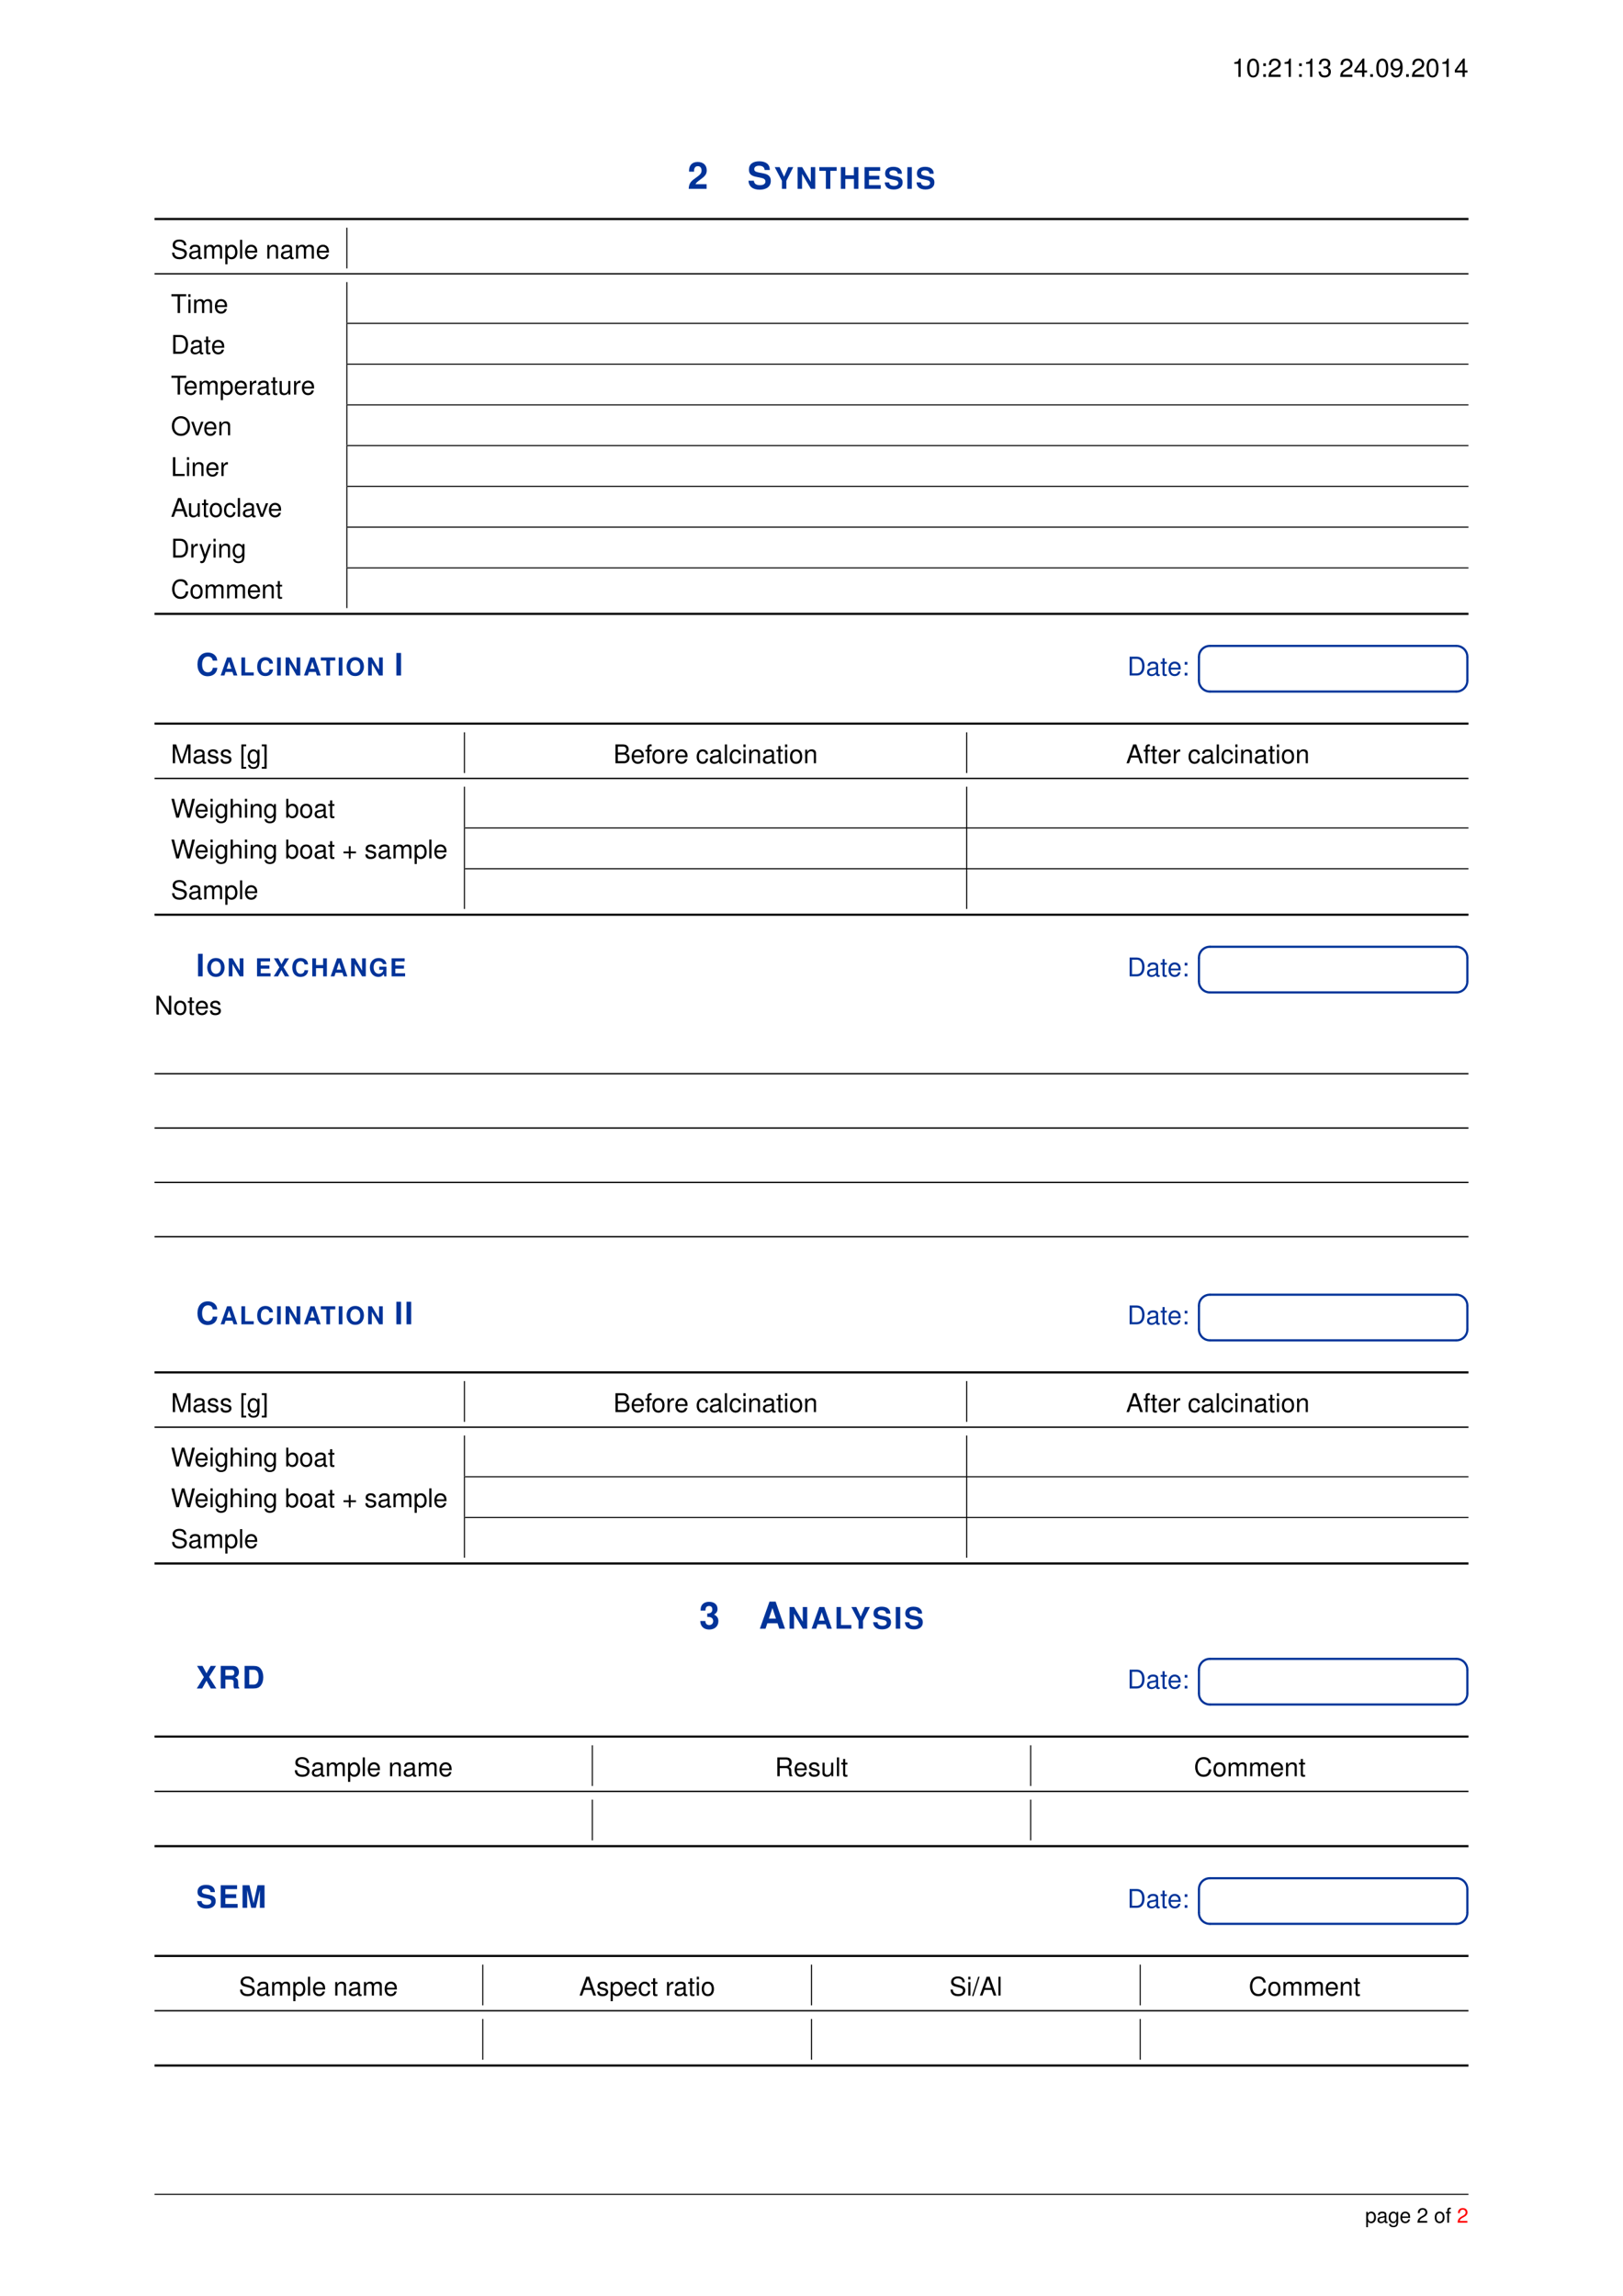 <?xml version="1.0" encoding="UTF-8"?>
<svg xmlns="http://www.w3.org/2000/svg" xmlns:xlink="http://www.w3.org/1999/xlink" width="595.276pt" height="841.89pt" viewBox="0 0 595.276 841.89" version="1.1">
<defs>
<g>
<symbol overflow="visible" id="glyph0-0">
<path style="stroke:none;" d=""/>
</symbol>
<symbol overflow="visible" id="glyph0-1">
<path style="stroke:none;" d="M 2.453 -4.781 L 2.453 0 L 3.281 0 L 3.281 -6.719 L 2.734 -6.719 C 2.438 -5.688 2.25 -5.547 0.969 -5.375 L 0.969 -4.781 Z "/>
</symbol>
<symbol overflow="visible" id="glyph0-2">
<path style="stroke:none;" d="M 2.609 -6.719 C 1.984 -6.719 1.406 -6.438 1.062 -5.969 C 0.625 -5.391 0.406 -4.484 0.406 -3.25 C 0.406 -0.984 1.172 0.219 2.609 0.219 C 4.031 0.219 4.797 -0.984 4.797 -3.188 C 4.797 -4.5 4.594 -5.375 4.141 -5.969 C 3.797 -6.453 3.234 -6.719 2.609 -6.719 Z M 2.609 -5.969 C 3.5 -5.969 3.953 -5.062 3.953 -3.266 C 3.953 -1.359 3.516 -0.469 2.578 -0.469 C 1.703 -0.469 1.266 -1.406 1.266 -3.234 C 1.266 -5.078 1.703 -5.969 2.609 -5.969 Z "/>
</symbol>
<symbol overflow="visible" id="glyph0-3">
<path style="stroke:none;" d="M 2.031 -0.984 L 1.047 -0.984 L 1.047 0 L 2.031 0 Z M 2.031 -4.969 L 1.047 -4.969 L 1.047 -3.984 L 2.031 -3.984 Z "/>
</symbol>
<symbol overflow="visible" id="glyph0-4">
<path style="stroke:none;" d="M 4.797 -0.828 L 1.266 -0.828 C 1.344 -1.375 1.641 -1.719 2.469 -2.203 L 3.422 -2.719 C 4.359 -3.234 4.844 -3.922 4.844 -4.75 C 4.844 -5.297 4.609 -5.828 4.219 -6.188 C 3.812 -6.547 3.328 -6.719 2.688 -6.719 C 1.844 -6.719 1.203 -6.406 0.828 -5.844 C 0.594 -5.484 0.5 -5.062 0.469 -4.391 L 1.312 -4.391 C 1.328 -4.844 1.391 -5.109 1.5 -5.328 C 1.719 -5.734 2.156 -5.984 2.656 -5.984 C 3.422 -5.984 3.984 -5.438 3.984 -4.719 C 3.984 -4.188 3.672 -3.734 3.078 -3.406 L 2.203 -2.906 C 0.812 -2.109 0.391 -1.484 0.328 0 L 4.797 0 Z "/>
</symbol>
<symbol overflow="visible" id="glyph0-5">
<path style="stroke:none;" d="M 2.094 -3.078 L 2.203 -3.078 L 2.547 -3.094 C 3.469 -3.094 3.938 -2.672 3.938 -1.859 C 3.938 -1.016 3.422 -0.516 2.547 -0.516 C 1.641 -0.516 1.188 -0.969 1.141 -1.953 L 0.297 -1.953 C 0.344 -1.406 0.438 -1.062 0.594 -0.75 C 0.938 -0.109 1.594 0.219 2.516 0.219 C 3.906 0.219 4.797 -0.609 4.797 -1.875 C 4.797 -2.734 4.453 -3.203 3.656 -3.469 C 4.281 -3.719 4.594 -4.188 4.594 -4.859 C 4.594 -6.016 3.828 -6.719 2.547 -6.719 C 1.188 -6.719 0.469 -5.969 0.438 -4.547 L 1.281 -4.547 C 1.281 -4.953 1.328 -5.172 1.438 -5.391 C 1.625 -5.75 2.031 -5.984 2.562 -5.984 C 3.297 -5.984 3.734 -5.547 3.734 -4.844 C 3.734 -4.359 3.562 -4.078 3.203 -3.922 C 2.969 -3.828 2.672 -3.797 2.094 -3.781 Z "/>
</symbol>
<symbol overflow="visible" id="glyph0-6">
<path style="stroke:none;" d="M 3.094 -1.609 L 3.094 0 L 3.922 0 L 3.922 -1.609 L 4.922 -1.609 L 4.922 -2.359 L 3.922 -2.359 L 3.922 -6.719 L 3.312 -6.719 L 0.266 -2.484 L 0.266 -1.609 Z M 3.094 -2.359 L 1 -2.359 L 3.094 -5.297 Z "/>
</symbol>
<symbol overflow="visible" id="glyph0-7">
<path style="stroke:none;" d="M 1.812 -0.984 L 0.828 -0.984 L 0.828 0 L 1.812 0 Z "/>
</symbol>
<symbol overflow="visible" id="glyph0-8">
<path style="stroke:none;" d="M 0.5 -1.531 C 0.656 -0.438 1.375 0.219 2.406 0.219 C 3.141 0.219 3.812 -0.141 4.203 -0.734 C 4.625 -1.391 4.812 -2.219 4.812 -3.438 C 4.812 -4.562 4.656 -5.281 4.25 -5.875 C 3.875 -6.422 3.297 -6.719 2.562 -6.719 C 1.281 -6.719 0.359 -5.766 0.359 -4.453 C 0.359 -3.203 1.219 -2.312 2.422 -2.312 C 3.062 -2.312 3.516 -2.547 3.953 -3.062 C 3.953 -1.438 3.422 -0.516 2.469 -0.516 C 1.875 -0.516 1.469 -0.891 1.328 -1.531 Z M 2.547 -5.984 C 3.328 -5.984 3.906 -5.344 3.906 -4.469 C 3.906 -3.641 3.328 -3.062 2.516 -3.062 C 1.719 -3.062 1.219 -3.609 1.219 -4.516 C 1.219 -5.375 1.781 -5.984 2.547 -5.984 Z "/>
</symbol>
<symbol overflow="visible" id="glyph0-9">
<path style="stroke:none;" d="M 5.641 -4.875 C 5.641 -6.234 4.703 -7.016 3.109 -7.016 C 1.594 -7.016 0.656 -6.234 0.656 -4.984 C 0.656 -4.141 1.109 -3.609 2.016 -3.375 L 3.734 -2.922 C 4.609 -2.703 5 -2.344 5 -1.812 C 5 -1.438 4.797 -1.062 4.5 -0.859 C 4.234 -0.656 3.797 -0.562 3.234 -0.562 C 2.484 -0.562 1.984 -0.734 1.641 -1.141 C 1.391 -1.438 1.281 -1.766 1.281 -2.203 L 0.453 -2.203 C 0.469 -1.562 0.594 -1.141 0.859 -0.766 C 1.328 -0.125 2.125 0.219 3.188 0.219 C 4 0.219 4.672 0.031 5.125 -0.312 C 5.594 -0.688 5.875 -1.297 5.875 -1.891 C 5.875 -2.75 5.344 -3.375 4.406 -3.625 L 2.672 -4.094 C 1.844 -4.312 1.547 -4.578 1.547 -5.109 C 1.547 -5.812 2.156 -6.281 3.094 -6.281 C 4.188 -6.281 4.797 -5.781 4.812 -4.875 Z "/>
</symbol>
<symbol overflow="visible" id="glyph0-10">
<path style="stroke:none;" d="M 5.062 -0.469 C 4.984 -0.438 4.938 -0.438 4.891 -0.438 C 4.625 -0.438 4.469 -0.594 4.469 -0.828 L 4.469 -3.75 C 4.469 -4.625 3.828 -5.109 2.609 -5.109 C 1.891 -5.109 1.281 -4.891 0.953 -4.531 C 0.734 -4.266 0.641 -3.984 0.609 -3.5 L 1.406 -3.5 C 1.484 -4.094 1.844 -4.375 2.578 -4.375 C 3.281 -4.375 3.688 -4.109 3.688 -3.641 L 3.688 -3.422 C 3.688 -3.094 3.484 -2.953 2.859 -2.875 C 1.75 -2.734 1.578 -2.703 1.266 -2.578 C 0.688 -2.344 0.391 -1.891 0.391 -1.25 C 0.391 -0.344 1.016 0.219 2.031 0.219 C 2.656 0.219 3.156 0 3.719 -0.516 C 3.766 -0.016 4.016 0.219 4.531 0.219 C 4.688 0.219 4.812 0.203 5.062 0.125 Z M 3.688 -1.562 C 3.688 -1.297 3.609 -1.141 3.375 -0.922 C 3.047 -0.625 2.656 -0.469 2.203 -0.469 C 1.578 -0.469 1.219 -0.766 1.219 -1.266 C 1.219 -1.797 1.578 -2.062 2.422 -2.172 C 3.25 -2.297 3.422 -2.328 3.688 -2.453 Z "/>
</symbol>
<symbol overflow="visible" id="glyph0-11">
<path style="stroke:none;" d="M 0.656 -4.969 L 0.656 0 L 1.453 0 L 1.453 -3.109 C 1.453 -3.828 1.984 -4.406 2.625 -4.406 C 3.203 -4.406 3.547 -4.047 3.547 -3.422 L 3.547 0 L 4.344 0 L 4.344 -3.109 C 4.344 -3.828 4.859 -4.406 5.5 -4.406 C 6.078 -4.406 6.422 -4.047 6.422 -3.422 L 6.422 0 L 7.219 0 L 7.219 -3.719 C 7.219 -4.609 6.703 -5.109 5.781 -5.109 C 5.109 -5.109 4.719 -4.906 4.25 -4.344 C 3.953 -4.875 3.562 -5.109 2.922 -5.109 C 2.25 -5.109 1.812 -4.859 1.391 -4.266 L 1.391 -4.969 Z "/>
</symbol>
<symbol overflow="visible" id="glyph0-12">
<path style="stroke:none;" d="M 0.516 2.062 L 1.312 2.062 L 1.312 -0.516 C 1.719 -0.016 2.188 0.219 2.828 0.219 C 4.109 0.219 4.953 -0.812 4.953 -2.391 C 4.953 -4.062 4.141 -5.109 2.828 -5.109 C 2.156 -5.109 1.609 -4.797 1.234 -4.219 L 1.234 -4.969 L 0.516 -4.969 Z M 2.688 -4.359 C 3.562 -4.359 4.125 -3.594 4.125 -2.422 C 4.125 -1.281 3.547 -0.516 2.688 -0.516 C 1.859 -0.516 1.312 -1.281 1.312 -2.438 C 1.312 -3.609 1.859 -4.359 2.688 -4.359 Z "/>
</symbol>
<symbol overflow="visible" id="glyph0-13">
<path style="stroke:none;" d="M 1.438 -6.906 L 0.641 -6.906 L 0.641 0 L 1.438 0 Z "/>
</symbol>
<symbol overflow="visible" id="glyph0-14">
<path style="stroke:none;" d="M 4.859 -2.219 C 4.859 -2.969 4.797 -3.422 4.656 -3.797 C 4.344 -4.609 3.578 -5.109 2.656 -5.109 C 1.266 -5.109 0.375 -4.047 0.375 -2.422 C 0.375 -0.781 1.234 0.219 2.625 0.219 C 3.766 0.219 4.547 -0.422 4.75 -1.5 L 3.953 -1.5 C 3.734 -0.859 3.297 -0.516 2.656 -0.516 C 2.156 -0.516 1.734 -0.734 1.469 -1.156 C 1.281 -1.438 1.219 -1.719 1.203 -2.219 Z M 1.219 -2.859 C 1.281 -3.781 1.844 -4.375 2.641 -4.375 C 3.422 -4.375 4.016 -3.734 4.016 -2.922 C 4.016 -2.891 4.016 -2.875 4 -2.859 Z "/>
</symbol>
<symbol overflow="visible" id="glyph0-15">
<path style="stroke:none;" d="M 0.656 -4.969 L 0.656 0 L 1.453 0 L 1.453 -2.734 C 1.453 -3.75 1.984 -4.406 2.797 -4.406 C 3.422 -4.406 3.828 -4.031 3.828 -3.438 L 3.828 0 L 4.609 0 L 4.609 -3.75 C 4.609 -4.578 4 -5.109 3.047 -5.109 C 2.297 -5.109 1.828 -4.812 1.391 -4.125 L 1.391 -4.969 Z "/>
</symbol>
<symbol overflow="visible" id="glyph0-16">
<path style="stroke:none;" d="M 3.359 -6.125 L 5.609 -6.125 L 5.609 -6.906 L 0.203 -6.906 L 0.203 -6.125 L 2.469 -6.125 L 2.469 0 L 3.359 0 Z "/>
</symbol>
<symbol overflow="visible" id="glyph0-17">
<path style="stroke:none;" d="M 1.422 -4.969 L 0.641 -4.969 L 0.641 0 L 1.422 0 Z M 1.422 -6.906 L 0.625 -6.906 L 0.625 -5.906 L 1.422 -5.906 Z "/>
</symbol>
<symbol overflow="visible" id="glyph0-18">
<path style="stroke:none;" d="M 0.844 0 L 3.5 0 C 5.25 0 6.312 -1.312 6.312 -3.453 C 6.312 -5.594 5.25 -6.906 3.5 -6.906 L 0.844 -6.906 Z M 1.719 -0.781 L 1.719 -6.125 L 3.359 -6.125 C 4.719 -6.125 5.438 -5.203 5.438 -3.453 C 5.438 -1.703 4.719 -0.781 3.359 -0.781 Z "/>
</symbol>
<symbol overflow="visible" id="glyph0-19">
<path style="stroke:none;" d="M 2.406 -4.969 L 1.594 -4.969 L 1.594 -6.328 L 0.812 -6.328 L 0.812 -4.969 L 0.125 -4.969 L 0.125 -4.312 L 0.812 -4.312 L 0.812 -0.562 C 0.812 -0.062 1.141 0.219 1.766 0.219 C 1.953 0.219 2.141 0.203 2.406 0.156 L 2.406 -0.516 C 2.297 -0.484 2.172 -0.469 2.031 -0.469 C 1.688 -0.469 1.594 -0.562 1.594 -0.922 L 1.594 -4.312 L 2.406 -4.312 Z "/>
</symbol>
<symbol overflow="visible" id="glyph0-20">
<path style="stroke:none;" d="M 0.656 -4.969 L 0.656 0 L 1.453 0 L 1.453 -2.578 C 1.453 -3.281 1.625 -3.75 2 -4.031 C 2.25 -4.203 2.484 -4.266 3.047 -4.266 L 3.047 -5.078 C 2.906 -5.094 2.844 -5.109 2.734 -5.109 C 2.219 -5.109 1.844 -4.797 1.375 -4.062 L 1.375 -4.969 Z "/>
</symbol>
<symbol overflow="visible" id="glyph0-21">
<path style="stroke:none;" d="M 4.562 0 L 4.562 -4.969 L 3.781 -4.969 L 3.781 -2.156 C 3.781 -1.141 3.25 -0.469 2.422 -0.469 C 1.797 -0.469 1.406 -0.859 1.406 -1.453 L 1.406 -4.969 L 0.609 -4.969 L 0.609 -1.141 C 0.609 -0.312 1.234 0.219 2.203 0.219 C 2.922 0.219 3.391 -0.031 3.859 -0.688 L 3.859 0 Z "/>
</symbol>
<symbol overflow="visible" id="glyph0-22">
<path style="stroke:none;" d="M 3.688 -7.016 C 1.703 -7.016 0.359 -5.562 0.359 -3.406 C 0.359 -1.234 1.703 0.219 3.688 0.219 C 4.531 0.219 5.281 -0.031 5.828 -0.516 C 6.578 -1.141 7.031 -2.219 7.031 -3.344 C 7.031 -5.562 5.703 -7.016 3.688 -7.016 Z M 3.688 -6.234 C 5.172 -6.234 6.141 -5.109 6.141 -3.359 C 6.141 -1.688 5.156 -0.562 3.688 -0.562 C 2.219 -0.562 1.234 -1.688 1.234 -3.406 C 1.234 -5.109 2.219 -6.234 3.688 -6.234 Z "/>
</symbol>
<symbol overflow="visible" id="glyph0-23">
<path style="stroke:none;" d="M 2.703 0 L 4.609 -4.969 L 3.719 -4.969 L 2.312 -0.938 L 0.984 -4.969 L 0.094 -4.969 L 1.844 0 Z "/>
</symbol>
<symbol overflow="visible" id="glyph0-24">
<path style="stroke:none;" d="M 1.641 -6.906 L 0.75 -6.906 L 0.75 0 L 5.047 0 L 5.047 -0.781 L 1.641 -0.781 Z "/>
</symbol>
<symbol overflow="visible" id="glyph0-25">
<path style="stroke:none;" d="M 4.484 -2.078 L 5.203 0 L 6.188 0 L 3.766 -6.906 L 2.625 -6.906 L 0.156 0 L 1.094 0 L 1.828 -2.078 Z M 4.234 -2.812 L 2.047 -2.812 L 3.188 -5.953 Z "/>
</symbol>
<symbol overflow="visible" id="glyph0-26">
<path style="stroke:none;" d="M 2.578 -5.109 C 1.188 -5.109 0.344 -4.109 0.344 -2.438 C 0.344 -0.781 1.172 0.219 2.578 0.219 C 3.984 0.219 4.828 -0.781 4.828 -2.406 C 4.828 -4.125 4 -5.109 2.578 -5.109 Z M 2.578 -4.375 C 3.469 -4.375 4 -3.641 4 -2.422 C 4 -1.25 3.453 -0.516 2.578 -0.516 C 1.703 -0.516 1.172 -1.234 1.172 -2.438 C 1.172 -3.641 1.703 -4.375 2.578 -4.375 Z "/>
</symbol>
<symbol overflow="visible" id="glyph0-27">
<path style="stroke:none;" d="M 4.453 -3.297 C 4.422 -3.781 4.312 -4.094 4.125 -4.359 C 3.781 -4.828 3.188 -5.109 2.5 -5.109 C 1.172 -5.109 0.297 -4.047 0.297 -2.391 C 0.297 -0.797 1.141 0.219 2.484 0.219 C 3.672 0.219 4.422 -0.5 4.516 -1.703 L 3.719 -1.703 C 3.594 -0.906 3.188 -0.516 2.516 -0.516 C 1.641 -0.516 1.125 -1.219 1.125 -2.391 C 1.125 -3.641 1.625 -4.375 2.484 -4.375 C 3.156 -4.375 3.562 -3.984 3.672 -3.297 Z "/>
</symbol>
<symbol overflow="visible" id="glyph0-28">
<path style="stroke:none;" d="M 3.672 -4.969 L 2.297 -1.094 L 1.031 -4.969 L 0.188 -4.969 L 1.859 0.016 L 1.562 0.812 C 1.438 1.156 1.266 1.281 0.922 1.281 C 0.812 1.281 0.688 1.266 0.516 1.234 L 0.516 1.938 C 0.672 2.031 0.828 2.062 1.047 2.062 C 1.297 2.062 1.578 1.984 1.781 1.828 C 2.031 1.641 2.172 1.438 2.312 1.047 L 4.531 -4.969 Z "/>
</symbol>
<symbol overflow="visible" id="glyph0-29">
<path style="stroke:none;" d="M 3.906 -4.969 L 3.906 -4.234 C 3.5 -4.828 3.016 -5.109 2.391 -5.109 C 1.125 -5.109 0.281 -4 0.281 -2.391 C 0.281 -1.578 0.5 -0.922 0.906 -0.438 C 1.266 -0.031 1.797 0.219 2.312 0.219 C 2.938 0.219 3.375 -0.047 3.828 -0.672 L 3.828 -0.422 C 3.828 0.25 3.734 0.656 3.547 0.938 C 3.328 1.234 2.922 1.406 2.438 1.406 C 2.078 1.406 1.766 1.312 1.547 1.141 C 1.359 1 1.281 0.859 1.234 0.562 L 0.438 0.562 C 0.516 1.5 1.25 2.062 2.422 2.062 C 3.156 2.062 3.781 1.828 4.109 1.438 C 4.484 0.969 4.625 0.344 4.625 -0.812 L 4.625 -4.969 Z M 2.469 -4.375 C 3.328 -4.375 3.828 -3.656 3.828 -2.422 C 3.828 -1.234 3.312 -0.516 2.484 -0.516 C 1.625 -0.516 1.094 -1.234 1.094 -2.438 C 1.094 -3.641 1.625 -4.375 2.469 -4.375 Z "/>
</symbol>
<symbol overflow="visible" id="glyph0-30">
<path style="stroke:none;" d="M 6.266 -4.766 C 6 -6.281 5.125 -7.016 3.609 -7.016 C 2.672 -7.016 1.938 -6.719 1.422 -6.156 C 0.797 -5.469 0.453 -4.484 0.453 -3.375 C 0.453 -2.234 0.812 -1.266 1.453 -0.594 C 1.984 -0.031 2.672 0.219 3.562 0.219 C 5.25 0.219 6.203 -0.688 6.406 -2.516 L 5.5 -2.516 C 5.422 -2.047 5.328 -1.719 5.188 -1.453 C 4.906 -0.875 4.312 -0.562 3.578 -0.562 C 2.203 -0.562 1.328 -1.656 1.328 -3.375 C 1.328 -5.156 2.172 -6.234 3.5 -6.234 C 4.062 -6.234 4.578 -6.062 4.859 -5.797 C 5.125 -5.562 5.266 -5.281 5.375 -4.766 Z "/>
</symbol>
<symbol overflow="visible" id="glyph0-31">
<path style="stroke:none;" d="M 4.438 0 L 6.375 -5.781 L 6.375 0 L 7.203 0 L 7.203 -6.906 L 5.984 -6.906 L 3.984 -0.891 L 1.938 -6.906 L 0.703 -6.906 L 0.703 0 L 1.547 0 L 1.547 -5.781 L 3.5 0 Z "/>
</symbol>
<symbol overflow="visible" id="glyph0-32">
<path style="stroke:none;" d="M 4.141 -3.578 C 4.141 -4.547 3.5 -5.109 2.344 -5.109 C 1.188 -5.109 0.438 -4.5 0.438 -3.594 C 0.438 -2.812 0.844 -2.438 2.016 -2.156 L 2.75 -1.984 C 3.297 -1.844 3.516 -1.641 3.516 -1.281 C 3.516 -0.828 3.062 -0.516 2.375 -0.516 C 1.938 -0.516 1.578 -0.641 1.375 -0.844 C 1.266 -0.984 1.203 -1.125 1.156 -1.484 L 0.328 -1.484 C 0.359 -0.328 1 0.219 2.297 0.219 C 3.547 0.219 4.344 -0.391 4.344 -1.359 C 4.344 -2.094 3.922 -2.5 2.938 -2.734 L 2.188 -2.922 C 1.547 -3.062 1.266 -3.281 1.266 -3.625 C 1.266 -4.078 1.672 -4.375 2.312 -4.375 C 2.953 -4.375 3.297 -4.094 3.312 -3.578 Z "/>
</symbol>
<symbol overflow="visible" id="glyph0-33">
<path style="stroke:none;" d="M 2.375 -6.906 L 0.609 -6.906 L 0.609 2 L 2.375 2 L 2.375 1.328 L 1.391 1.328 L 1.391 -6.219 L 2.375 -6.219 Z "/>
</symbol>
<symbol overflow="visible" id="glyph0-34">
<path style="stroke:none;" d="M 0.219 2 L 1.984 2 L 1.984 -6.906 L 0.219 -6.906 L 0.219 -6.219 L 1.188 -6.219 L 1.188 1.328 L 0.219 1.328 Z "/>
</symbol>
<symbol overflow="visible" id="glyph0-35">
<path style="stroke:none;" d="M 0.75 0 L 3.859 0 C 4.516 0 5 -0.188 5.375 -0.578 C 5.703 -0.938 5.906 -1.438 5.906 -1.969 C 5.906 -2.797 5.516 -3.297 4.641 -3.641 C 5.266 -3.938 5.594 -4.453 5.594 -5.156 C 5.594 -5.656 5.406 -6.094 5.047 -6.422 C 4.688 -6.75 4.219 -6.906 3.547 -6.906 L 0.75 -6.906 Z M 1.625 -3.922 L 1.625 -6.125 L 3.328 -6.125 C 3.828 -6.125 4.094 -6.062 4.344 -5.875 C 4.578 -5.688 4.719 -5.406 4.719 -5.031 C 4.719 -4.656 4.578 -4.359 4.344 -4.172 C 4.094 -4 3.828 -3.922 3.328 -3.922 Z M 1.625 -0.781 L 1.625 -3.156 L 3.781 -3.156 C 4.203 -3.156 4.484 -3.047 4.703 -2.828 C 4.906 -2.609 5.016 -2.297 5.016 -1.953 C 5.016 -1.625 4.906 -1.328 4.703 -1.109 C 4.484 -0.875 4.203 -0.781 3.781 -0.781 Z "/>
</symbol>
<symbol overflow="visible" id="glyph0-36">
<path style="stroke:none;" d="M 2.438 -4.969 L 1.625 -4.969 L 1.625 -5.734 C 1.625 -6.062 1.812 -6.234 2.172 -6.234 C 2.234 -6.234 2.266 -6.234 2.438 -6.234 L 2.438 -6.891 C 2.266 -6.922 2.156 -6.938 2 -6.938 C 1.266 -6.938 0.828 -6.516 0.828 -5.797 L 0.828 -4.969 L 0.172 -4.969 L 0.172 -4.312 L 0.828 -4.312 L 0.828 0 L 1.625 0 L 1.625 -4.312 L 2.438 -4.312 Z "/>
</symbol>
<symbol overflow="visible" id="glyph0-37">
<path style="stroke:none;" d="M 7.047 0 L 8.797 -6.906 L 7.812 -6.906 L 6.547 -1.297 L 4.969 -6.906 L 4.031 -6.906 L 2.484 -1.297 L 1.188 -6.906 L 0.203 -6.906 L 1.984 0 L 2.938 0 L 4.484 -5.672 L 6.078 0 Z "/>
</symbol>
<symbol overflow="visible" id="glyph0-38">
<path style="stroke:none;" d="M 0.656 -6.906 L 0.656 0 L 1.453 0 L 1.453 -2.734 C 1.453 -3.75 1.984 -4.406 2.797 -4.406 C 3.047 -4.406 3.297 -4.328 3.5 -4.188 C 3.719 -4.031 3.812 -3.781 3.812 -3.438 L 3.812 0 L 4.609 0 L 4.609 -3.75 C 4.609 -4.578 4 -5.109 3.047 -5.109 C 2.344 -5.109 1.906 -4.891 1.453 -4.281 L 1.453 -6.906 Z "/>
</symbol>
<symbol overflow="visible" id="glyph0-39">
<path style="stroke:none;" d="M 0.516 -6.906 L 0.516 0 L 1.219 0 L 1.219 -0.641 C 1.594 -0.062 2.109 0.219 2.797 0.219 C 4.094 0.219 4.953 -0.859 4.953 -2.5 C 4.953 -4.109 4.141 -5.109 2.828 -5.109 C 2.156 -5.109 1.672 -4.844 1.297 -4.297 L 1.297 -6.906 Z M 2.672 -4.359 C 3.562 -4.359 4.125 -3.594 4.125 -2.422 C 4.125 -1.281 3.547 -0.516 2.672 -0.516 C 1.844 -0.516 1.297 -1.281 1.297 -2.438 C 1.297 -3.609 1.844 -4.359 2.672 -4.359 Z "/>
</symbol>
<symbol overflow="visible" id="glyph0-40">
<path style="stroke:none;" d="M 5.062 -2.531 L 3.094 -2.531 L 3.094 -4.484 L 2.438 -4.484 L 2.438 -2.531 L 0.469 -2.531 L 0.469 -1.859 L 2.438 -1.859 L 2.438 0.094 L 3.094 0.094 L 3.094 -1.859 L 5.062 -1.859 Z "/>
</symbol>
<symbol overflow="visible" id="glyph0-41">
<path style="stroke:none;" d="M 6.109 -6.906 L 5.281 -6.906 L 5.281 -1.266 L 1.672 -6.906 L 0.719 -6.906 L 0.719 0 L 1.547 0 L 1.547 -5.594 L 5.125 0 L 6.109 0 Z "/>
</symbol>
<symbol overflow="visible" id="glyph0-42">
<path style="stroke:none;" d="M 1.766 -2.969 L 4.031 -2.969 C 4.812 -2.969 5.172 -2.594 5.172 -1.75 L 5.156 -1.125 C 5.156 -0.703 5.234 -0.281 5.359 0 L 6.422 0 L 6.422 -0.219 C 6.094 -0.438 6.031 -0.688 6.016 -1.609 C 6 -2.75 5.828 -3.094 5.078 -3.406 C 5.859 -3.781 6.172 -4.266 6.172 -5.062 C 6.172 -6.25 5.422 -6.906 4.062 -6.906 L 0.875 -6.906 L 0.875 0 L 1.766 0 Z M 1.766 -3.75 L 1.766 -6.125 L 3.891 -6.125 C 4.391 -6.125 4.672 -6.047 4.891 -5.859 C 5.125 -5.656 5.25 -5.344 5.25 -4.938 C 5.25 -4.125 4.828 -3.75 3.891 -3.75 Z "/>
</symbol>
<symbol overflow="visible" id="glyph0-43">
<path style="stroke:none;" d="M 2.172 -6.906 L -0.078 0.188 L 0.438 0.188 L 2.688 -6.906 Z "/>
</symbol>
<symbol overflow="visible" id="glyph1-0">
<path style="stroke:none;" d=""/>
</symbol>
<symbol overflow="visible" id="glyph1-1">
<path style="stroke:none;" d="M 6.969 -1.703 L 2.891 -1.703 C 3.141 -2.219 3.438 -2.5 4.844 -3.531 C 6.531 -4.75 7.016 -5.484 7.016 -6.797 C 7.016 -8.672 5.734 -9.859 3.703 -9.859 C 1.703 -9.859 0.531 -8.672 0.531 -6.641 C 0.531 -6.547 0.531 -6.438 0.547 -6.297 L 2.375 -6.297 L 2.375 -6.609 C 2.375 -7.688 2.875 -8.312 3.75 -8.312 C 4.594 -8.312 5.109 -7.719 5.109 -6.766 C 5.109 -5.688 4.766 -5.266 2.641 -3.766 C 1.016 -2.641 0.5 -1.781 0.406 0 L 6.969 0 Z "/>
</symbol>
<symbol overflow="visible" id="glyph1-2">
<path style="stroke:none;" d="M 8.266 -6.906 C 8.266 -7.828 8.062 -8.422 7.578 -8.969 C 6.906 -9.703 5.797 -10.094 4.375 -10.094 C 1.984 -10.094 0.609 -8.984 0.609 -7.047 C 0.609 -5.5 1.391 -4.75 3.406 -4.375 L 4.797 -4.094 C 6.156 -3.844 6.656 -3.453 6.656 -2.656 C 6.656 -1.828 5.906 -1.328 4.656 -1.328 C 3.266 -1.328 2.5 -1.906 2.422 -2.969 L 0.438 -2.969 C 0.562 -0.844 2.016 0.312 4.547 0.312 C 7.109 0.312 8.625 -0.891 8.625 -2.906 C 8.625 -4.469 7.828 -5.281 6 -5.641 L 4.438 -5.938 C 2.984 -6.234 2.562 -6.516 2.562 -7.234 C 2.562 -7.984 3.234 -8.469 4.281 -8.469 C 5.578 -8.469 6.297 -7.922 6.359 -6.906 Z "/>
</symbol>
<symbol overflow="visible" id="glyph1-3">
<path style="stroke:none;" d="M 2.953 -4.312 C 3.625 -4.312 3.75 -4.312 4.078 -4.219 C 4.719 -4.047 5.125 -3.484 5.125 -2.781 C 5.125 -1.938 4.531 -1.328 3.688 -1.328 C 2.797 -1.328 2.297 -1.844 2.25 -2.828 L 0.391 -2.828 C 0.406 -0.906 1.672 0.312 3.656 0.312 C 5.703 0.312 7.031 -0.906 7.031 -2.781 C 7.031 -3.906 6.547 -4.641 5.453 -5.172 C 6.344 -5.734 6.719 -6.344 6.719 -7.234 C 6.719 -8.844 5.516 -9.859 3.656 -9.859 C 2.547 -9.859 1.625 -9.484 1.078 -8.781 C 0.688 -8.297 0.516 -7.641 0.516 -6.781 L 0.516 -6.625 L 2.281 -6.625 C 2.297 -7.141 2.344 -7.391 2.438 -7.641 C 2.609 -8.062 3.047 -8.328 3.609 -8.328 C 4.375 -8.328 4.812 -7.859 4.812 -7.062 C 4.812 -6.094 4.25 -5.594 3.125 -5.594 L 2.953 -5.594 Z "/>
</symbol>
<symbol overflow="visible" id="glyph1-4">
<path style="stroke:none;" d="M 6.828 -2 L 7.484 0 L 9.578 0 L 6.141 -9.938 L 3.891 -9.938 L 0.359 0 L 2.438 0 L 3.109 -2 Z M 6.266 -3.703 L 3.672 -3.703 L 4.969 -7.594 Z "/>
</symbol>
<symbol overflow="visible" id="glyph2-0">
<path style="stroke:none;" d=""/>
</symbol>
<symbol overflow="visible" id="glyph2-1">
<path style="stroke:none;" d="M 4.562 -2.938 L 7.094 -7.953 L 5.25 -7.953 L 3.734 -4.438 L 2.109 -7.953 L 0.297 -7.953 L 2.938 -2.938 L 2.938 0 L 4.562 0 Z "/>
</symbol>
<symbol overflow="visible" id="glyph2-2">
<path style="stroke:none;" d="M 5.578 0 L 7.203 0 L 7.203 -7.953 L 5.578 -7.953 L 5.578 -2.547 L 2.422 -7.953 L 0.734 -7.953 L 0.734 0 L 2.375 0 L 2.375 -5.5 Z "/>
</symbol>
<symbol overflow="visible" id="glyph2-3">
<path style="stroke:none;" d="M 4.203 -6.594 L 6.516 -6.594 L 6.516 -7.953 L 0.156 -7.953 L 0.156 -6.594 L 2.562 -6.594 L 2.562 0 L 4.203 0 Z "/>
</symbol>
<symbol overflow="visible" id="glyph2-4">
<path style="stroke:none;" d="M 5.531 -3.609 L 5.531 0 L 7.172 0 L 7.172 -7.953 L 5.516 -7.953 L 5.516 -4.969 L 2.375 -4.969 L 2.375 -7.953 L 0.734 -7.953 L 0.734 0 L 2.375 0 L 2.375 -3.609 Z "/>
</symbol>
<symbol overflow="visible" id="glyph2-5">
<path style="stroke:none;" d="M 2.5 -3.422 L 6.297 -3.422 L 6.297 -4.781 L 2.5 -4.781 L 2.5 -6.594 L 6.609 -6.594 L 6.609 -7.953 L 0.859 -7.953 L 0.859 0 L 6.812 0 L 6.812 -1.359 L 2.5 -1.359 Z "/>
</symbol>
<symbol overflow="visible" id="glyph2-6">
<path style="stroke:none;" d="M 6.625 -5.531 C 6.625 -6.266 6.453 -6.734 6.062 -7.172 C 5.531 -7.766 4.641 -8.078 3.5 -8.078 C 1.594 -8.078 0.484 -7.188 0.484 -5.641 C 0.484 -4.406 1.109 -3.812 2.719 -3.5 L 3.844 -3.281 C 4.922 -3.078 5.328 -2.766 5.328 -2.125 C 5.328 -1.469 4.719 -1.062 3.734 -1.062 C 2.625 -1.062 2 -1.531 1.938 -2.375 L 0.344 -2.375 C 0.453 -0.672 1.609 0.25 3.641 0.25 C 5.688 0.25 6.906 -0.703 6.906 -2.328 C 6.906 -3.578 6.266 -4.234 4.797 -4.516 L 3.562 -4.75 C 2.391 -4.984 2.047 -5.219 2.047 -5.797 C 2.047 -6.391 2.578 -6.766 3.422 -6.766 C 4.453 -6.766 5.031 -6.344 5.094 -5.531 Z "/>
</symbol>
<symbol overflow="visible" id="glyph2-7">
<path style="stroke:none;" d="M 2.328 -7.953 L 0.688 -7.953 L 0.688 0 L 2.328 0 Z "/>
</symbol>
<symbol overflow="visible" id="glyph2-8">
<path style="stroke:none;" d="M 5.469 -1.609 L 5.984 0 L 7.672 0 L 4.922 -7.953 L 3.109 -7.953 L 0.281 0 L 1.953 0 L 2.484 -1.609 Z M 5.016 -2.969 L 2.938 -2.969 L 3.984 -6.078 Z "/>
</symbol>
<symbol overflow="visible" id="glyph2-9">
<path style="stroke:none;" d="M 2.516 -7.953 L 0.875 -7.953 L 0.875 0 L 6.312 0 L 6.312 -1.359 L 2.516 -1.359 Z "/>
</symbol>
<symbol overflow="visible" id="glyph3-0">
<path style="stroke:none;" d=""/>
</symbol>
<symbol overflow="visible" id="glyph3-1">
<path style="stroke:none;" d="M 7.75 -5.469 C 7.688 -6.188 7.547 -6.641 7.188 -7.109 C 6.547 -7.953 5.531 -8.422 4.297 -8.422 C 1.953 -8.422 0.5 -6.75 0.5 -4.062 C 0.5 -1.406 1.938 0.266 4.25 0.266 C 6.297 0.266 7.672 -0.938 7.781 -2.828 L 6.125 -2.828 C 6.016 -1.766 5.344 -1.172 4.297 -1.172 C 2.969 -1.172 2.203 -2.234 2.203 -4.047 C 2.203 -5.875 3.016 -6.969 4.344 -6.969 C 4.938 -6.969 5.438 -6.766 5.75 -6.359 C 5.922 -6.141 6.016 -5.922 6.125 -5.469 Z "/>
</symbol>
<symbol overflow="visible" id="glyph3-2">
<path style="stroke:none;" d="M 2.422 -8.281 L 0.719 -8.281 L 0.719 0 L 2.422 0 Z "/>
</symbol>
<symbol overflow="visible" id="glyph3-3">
<path style="stroke:none;" d="M 4.766 -4.219 L 7.312 -8.281 L 5.344 -8.281 L 3.812 -5.562 L 2.359 -8.281 L 0.344 -8.281 L 2.859 -4.172 L 0.25 0 L 2.219 0 L 3.812 -2.875 L 5.391 0 L 7.422 0 Z "/>
</symbol>
<symbol overflow="visible" id="glyph3-4">
<path style="stroke:none;" d="M 2.609 -3.281 L 4.562 -3.281 C 5.312 -3.281 5.625 -2.984 5.625 -2.297 C 5.625 -2.219 5.625 -2.109 5.609 -1.969 C 5.594 -1.75 5.594 -1.547 5.594 -1.422 C 5.594 -0.641 5.641 -0.391 5.859 0 L 7.688 0 L 7.688 -0.312 C 7.422 -0.453 7.328 -0.625 7.328 -0.984 C 7.281 -3.438 7.234 -3.547 6.172 -4 C 7.109 -4.359 7.578 -5.031 7.578 -6.047 C 7.578 -6.703 7.344 -7.297 6.953 -7.719 C 6.578 -8.094 6.047 -8.281 5.344 -8.281 L 0.906 -8.281 L 0.906 0 L 2.609 0 Z M 2.609 -4.703 L 2.609 -6.859 L 4.672 -6.859 C 5.156 -6.859 5.359 -6.812 5.562 -6.641 C 5.766 -6.469 5.875 -6.188 5.875 -5.797 C 5.875 -5.406 5.766 -5.094 5.562 -4.922 C 5.391 -4.766 5.156 -4.703 4.672 -4.703 Z "/>
</symbol>
<symbol overflow="visible" id="glyph3-5">
<path style="stroke:none;" d="M 0.875 0 L 4.109 0 C 5.375 0 6.172 -0.297 6.719 -0.969 C 7.391 -1.734 7.734 -2.859 7.734 -4.141 C 7.734 -5.422 7.391 -6.547 6.719 -7.328 C 6.172 -8 5.391 -8.281 4.109 -8.281 L 0.875 -8.281 Z M 2.578 -1.422 L 2.578 -6.859 L 4.109 -6.859 C 5.391 -6.859 6.031 -5.969 6.031 -4.141 C 6.031 -2.312 5.391 -1.422 4.109 -1.422 Z "/>
</symbol>
<symbol overflow="visible" id="glyph3-6">
<path style="stroke:none;" d="M 6.891 -5.766 C 6.891 -6.516 6.719 -7.016 6.312 -7.469 C 5.766 -8.094 4.844 -8.422 3.641 -8.422 C 1.656 -8.422 0.516 -7.484 0.516 -5.875 C 0.516 -4.594 1.156 -3.969 2.844 -3.641 L 4 -3.422 C 5.141 -3.203 5.562 -2.891 5.562 -2.219 C 5.562 -1.516 4.922 -1.109 3.891 -1.109 C 2.719 -1.109 2.078 -1.594 2.016 -2.469 L 0.359 -2.469 C 0.469 -0.703 1.688 0.266 3.797 0.266 C 5.922 0.266 7.188 -0.734 7.188 -2.422 C 7.188 -3.719 6.531 -4.406 5 -4.703 L 3.703 -4.953 C 2.484 -5.188 2.141 -5.438 2.141 -6.031 C 2.141 -6.656 2.688 -7.047 3.562 -7.047 C 4.641 -7.047 5.25 -6.594 5.312 -5.766 Z "/>
</symbol>
<symbol overflow="visible" id="glyph3-7">
<path style="stroke:none;" d="M 2.594 -3.562 L 6.562 -3.562 L 6.562 -4.984 L 2.594 -4.984 L 2.594 -6.859 L 6.891 -6.859 L 6.891 -8.281 L 0.891 -8.281 L 0.891 0 L 7.094 0 L 7.094 -1.422 L 2.594 -1.422 Z "/>
</symbol>
<symbol overflow="visible" id="glyph3-8">
<path style="stroke:none;" d="M 2.453 -6.453 L 3.938 0 L 5.641 0 L 7.109 -6.453 L 7.109 0 L 8.812 0 L 8.812 -8.281 L 6.25 -8.281 L 4.797 -1.688 L 3.297 -8.281 L 0.75 -8.281 L 0.75 0 L 2.453 0 Z "/>
</symbol>
<symbol overflow="visible" id="glyph4-0">
<path style="stroke:none;" d=""/>
</symbol>
<symbol overflow="visible" id="glyph4-1">
<path style="stroke:none;" d="M 4.547 -1.328 L 4.984 0 L 6.375 0 L 4.094 -6.625 L 2.594 -6.625 L 0.234 0 L 1.625 0 L 2.062 -1.328 Z M 4.172 -2.469 L 2.453 -2.469 L 3.312 -5.062 Z "/>
</symbol>
<symbol overflow="visible" id="glyph4-2">
<path style="stroke:none;" d="M 2.094 -6.625 L 0.719 -6.625 L 0.719 0 L 5.25 0 L 5.25 -1.141 L 2.094 -1.141 Z "/>
</symbol>
<symbol overflow="visible" id="glyph4-3">
<path style="stroke:none;" d="M 6.188 -4.375 C 6.141 -4.953 6.031 -5.312 5.75 -5.688 C 5.234 -6.359 4.422 -6.734 3.438 -6.734 C 1.562 -6.734 0.406 -5.391 0.406 -3.25 C 0.406 -1.125 1.547 0.203 3.391 0.203 C 5.031 0.203 6.141 -0.75 6.219 -2.266 L 4.891 -2.266 C 4.812 -1.422 4.281 -0.938 3.438 -0.938 C 2.375 -0.938 1.766 -1.781 1.766 -3.234 C 1.766 -4.688 2.406 -5.562 3.484 -5.562 C 3.953 -5.562 4.344 -5.406 4.594 -5.078 C 4.734 -4.906 4.812 -4.734 4.891 -4.375 Z "/>
</symbol>
<symbol overflow="visible" id="glyph4-4">
<path style="stroke:none;" d="M 1.938 -6.625 L 0.578 -6.625 L 0.578 0 L 1.938 0 Z "/>
</symbol>
<symbol overflow="visible" id="glyph4-5">
<path style="stroke:none;" d="M 4.641 0 L 6 0 L 6 -6.625 L 4.641 -6.625 L 4.641 -2.109 L 2.016 -6.625 L 0.625 -6.625 L 0.625 0 L 1.984 0 L 1.984 -4.578 Z "/>
</symbol>
<symbol overflow="visible" id="glyph4-6">
<path style="stroke:none;" d="M 3.5 -5.484 L 5.422 -5.484 L 5.422 -6.625 L 0.125 -6.625 L 0.125 -5.484 L 2.141 -5.484 L 2.141 0 L 3.5 0 Z "/>
</symbol>
<symbol overflow="visible" id="glyph4-7">
<path style="stroke:none;" d="M 3.547 -6.734 C 2.609 -6.734 1.859 -6.422 1.297 -5.812 C 0.703 -5.172 0.359 -4.25 0.359 -3.266 C 0.359 -2.266 0.703 -1.328 1.297 -0.703 C 1.859 -0.094 2.609 0.203 3.547 0.203 C 4.5 0.203 5.234 -0.094 5.812 -0.703 C 6.375 -1.312 6.734 -2.281 6.734 -3.219 C 6.734 -4.25 6.406 -5.172 5.812 -5.812 C 5.234 -6.438 4.5 -6.734 3.547 -6.734 Z M 3.547 -5.562 C 4.672 -5.562 5.375 -4.656 5.375 -3.219 C 5.375 -1.875 4.641 -0.953 3.547 -0.953 C 2.453 -0.953 1.719 -1.875 1.719 -3.266 C 1.719 -4.641 2.453 -5.562 3.547 -5.562 Z "/>
</symbol>
<symbol overflow="visible" id="glyph4-8">
<path style="stroke:none;" d="M 2.078 -2.844 L 5.25 -2.844 L 5.25 -3.984 L 2.078 -3.984 L 2.078 -5.484 L 5.5 -5.484 L 5.5 -6.625 L 0.719 -6.625 L 0.719 0 L 5.672 0 L 5.672 -1.141 L 2.078 -1.141 Z "/>
</symbol>
<symbol overflow="visible" id="glyph4-9">
<path style="stroke:none;" d="M 3.797 -3.375 L 5.844 -6.625 L 4.266 -6.625 L 3.047 -4.438 L 1.891 -6.625 L 0.266 -6.625 L 2.281 -3.328 L 0.203 0 L 1.781 0 L 3.047 -2.297 L 4.312 0 L 5.922 0 Z "/>
</symbol>
<symbol overflow="visible" id="glyph4-10">
<path style="stroke:none;" d="M 4.609 -3 L 4.609 0 L 5.969 0 L 5.969 -6.625 L 4.594 -6.625 L 4.594 -4.141 L 1.984 -4.141 L 1.984 -6.625 L 0.625 -6.625 L 0.625 0 L 1.984 0 L 1.984 -3 Z "/>
</symbol>
<symbol overflow="visible" id="glyph4-11">
<path style="stroke:none;" d="M 6.453 -3.562 L 3.797 -3.562 L 3.797 -2.422 L 5.312 -2.422 C 5.281 -2.047 5.188 -1.828 4.984 -1.594 C 4.656 -1.188 4.156 -0.953 3.625 -0.953 C 2.531 -0.953 1.75 -1.922 1.75 -3.281 C 1.75 -4.703 2.438 -5.562 3.594 -5.562 C 4.062 -5.562 4.469 -5.422 4.766 -5.172 C 4.953 -5 5.062 -4.844 5.172 -4.5 L 6.453 -4.5 C 6.297 -5.859 5.188 -6.734 3.578 -6.734 C 1.672 -6.734 0.375 -5.312 0.375 -3.266 C 0.375 -1.25 1.688 0.203 3.484 0.203 C 4.359 0.203 4.969 -0.109 5.469 -0.859 L 5.641 0.016 L 6.453 0.016 Z "/>
</symbol>
<symbol overflow="visible" id="glyph5-0">
<path style="stroke:none;" d=""/>
</symbol>
<symbol overflow="visible" id="glyph5-1">
<path style="stroke:none;" d="M 0 3.594 C 0 3.812 0.172 3.984 0.406 3.984 C 0.625 3.984 0.797 3.812 0.797 3.594 C 0.797 1.609 2.406 0 4.391 0 C 4.609 0 4.781 -0.172 4.781 -0.406 C 4.781 -0.625 4.609 -0.797 4.391 -0.797 C 1.969 -0.797 0 1.172 0 3.594 Z "/>
</symbol>
<symbol overflow="visible" id="glyph5-2">
<path style="stroke:none;" d="M 4.391 0 C 4.609 0 4.781 -0.172 4.781 -0.406 C 4.781 -0.625 4.609 -0.797 4.391 -0.797 C 2.406 -0.797 0.797 -2.406 0.797 -4.391 C 0.797 -4.609 0.625 -4.781 0.406 -4.781 C 0.172 -4.781 0 -4.609 0 -4.391 C 0 -1.969 1.969 0 4.391 0 Z "/>
</symbol>
<symbol overflow="visible" id="glyph5-3">
<path style="stroke:none;" d="M -3.594 0 C -1.609 0 0 1.609 0 3.594 C 0 3.812 0.172 3.984 0.406 3.984 C 0.625 3.984 0.797 3.812 0.797 3.594 C 0.797 1.172 -1.172 -0.797 -3.594 -0.797 C -3.812 -0.797 -3.984 -0.625 -3.984 -0.406 C -3.984 -0.172 -3.812 0 -3.594 0 Z "/>
</symbol>
<symbol overflow="visible" id="glyph5-4">
<path style="stroke:none;" d="M 0 -4.391 C 0 -2.406 -1.609 -0.797 -3.594 -0.797 C -3.812 -0.797 -3.984 -0.625 -3.984 -0.406 C -3.984 -0.172 -3.812 0 -3.594 0 C -1.172 0 0.797 -1.969 0.797 -4.391 C 0.797 -4.609 0.625 -4.781 0.406 -4.781 C 0.172 -4.781 0 -4.609 0 -4.391 Z "/>
</symbol>
<symbol overflow="visible" id="glyph6-0">
<path style="stroke:none;" d=""/>
</symbol>
<symbol overflow="visible" id="glyph6-1">
<path style="stroke:none;" d="M 0.406 1.656 L 1.047 1.656 L 1.047 -0.422 C 1.375 0 1.75 0.172 2.266 0.172 C 3.281 0.172 3.969 -0.656 3.969 -1.922 C 3.969 -3.25 3.312 -4.078 2.266 -4.078 C 1.719 -4.078 1.281 -3.844 1 -3.375 L 1 -3.969 L 0.406 -3.969 Z M 2.156 -3.5 C 2.844 -3.5 3.297 -2.875 3.297 -1.938 C 3.297 -1.031 2.844 -0.422 2.156 -0.422 C 1.484 -0.422 1.047 -1.016 1.047 -1.953 C 1.047 -2.891 1.484 -3.5 2.156 -3.5 Z "/>
</symbol>
<symbol overflow="visible" id="glyph6-2">
<path style="stroke:none;" d="M 4.047 -0.375 C 3.984 -0.359 3.953 -0.359 3.922 -0.359 C 3.703 -0.359 3.578 -0.469 3.578 -0.672 L 3.578 -3 C 3.578 -3.703 3.062 -4.078 2.078 -4.078 C 1.516 -4.078 1.031 -3.922 0.766 -3.625 C 0.578 -3.422 0.5 -3.188 0.5 -2.797 L 1.125 -2.797 C 1.188 -3.281 1.469 -3.5 2.062 -3.5 C 2.625 -3.5 2.953 -3.281 2.953 -2.906 L 2.953 -2.75 C 2.953 -2.484 2.781 -2.359 2.281 -2.297 C 1.391 -2.188 1.266 -2.156 1.016 -2.062 C 0.547 -1.875 0.312 -1.516 0.312 -1 C 0.312 -0.281 0.812 0.172 1.625 0.172 C 2.125 0.172 2.531 0 2.969 -0.406 C 3.016 0 3.219 0.172 3.625 0.172 C 3.75 0.172 3.844 0.156 4.047 0.109 Z M 2.953 -1.25 C 2.953 -1.031 2.891 -0.906 2.703 -0.734 C 2.438 -0.5 2.125 -0.375 1.766 -0.375 C 1.266 -0.375 0.984 -0.609 0.984 -1.016 C 0.984 -1.438 1.266 -1.641 1.938 -1.75 C 2.594 -1.828 2.734 -1.859 2.953 -1.969 Z "/>
</symbol>
<symbol overflow="visible" id="glyph6-3">
<path style="stroke:none;" d="M 3.125 -3.969 L 3.125 -3.391 C 2.797 -3.859 2.422 -4.078 1.906 -4.078 C 0.906 -4.078 0.219 -3.203 0.219 -1.922 C 0.219 -1.266 0.391 -0.734 0.719 -0.359 C 1.016 -0.016 1.438 0.172 1.859 0.172 C 2.359 0.172 2.703 -0.031 3.062 -0.531 L 3.062 -0.328 C 3.062 0.203 3 0.531 2.828 0.75 C 2.672 0.984 2.344 1.125 1.953 1.125 C 1.672 1.125 1.406 1.047 1.234 0.906 C 1.094 0.797 1.031 0.688 1 0.453 L 0.344 0.453 C 0.422 1.203 1 1.656 1.938 1.656 C 2.531 1.656 3.031 1.469 3.281 1.141 C 3.594 0.781 3.703 0.281 3.703 -0.656 L 3.703 -3.969 Z M 1.984 -3.5 C 2.656 -3.5 3.062 -2.922 3.062 -1.938 C 3.062 -0.984 2.656 -0.406 1.984 -0.406 C 1.297 -0.406 0.875 -1 0.875 -1.953 C 0.875 -2.906 1.297 -3.5 1.984 -3.5 Z "/>
</symbol>
<symbol overflow="visible" id="glyph6-4">
<path style="stroke:none;" d="M 3.891 -1.766 C 3.891 -2.375 3.844 -2.75 3.734 -3.031 C 3.469 -3.688 2.859 -4.078 2.125 -4.078 C 1.016 -4.078 0.297 -3.234 0.297 -1.938 C 0.297 -0.625 1 0.172 2.109 0.172 C 3.016 0.172 3.641 -0.344 3.797 -1.203 L 3.172 -1.203 C 3 -0.688 2.641 -0.406 2.125 -0.406 C 1.734 -0.406 1.391 -0.594 1.172 -0.922 C 1.016 -1.156 0.969 -1.375 0.969 -1.766 Z M 0.984 -2.281 C 1.031 -3.031 1.484 -3.5 2.109 -3.5 C 2.734 -3.5 3.219 -2.984 3.219 -2.328 C 3.219 -2.312 3.219 -2.297 3.203 -2.281 Z "/>
</symbol>
<symbol overflow="visible" id="glyph6-5">
<path style="stroke:none;" d="M 3.828 -0.656 L 1.016 -0.656 C 1.078 -1.094 1.312 -1.375 1.984 -1.766 L 2.734 -2.172 C 3.484 -2.578 3.875 -3.141 3.875 -3.797 C 3.875 -4.25 3.688 -4.656 3.375 -4.953 C 3.047 -5.234 2.656 -5.375 2.156 -5.375 C 1.469 -5.375 0.969 -5.125 0.672 -4.672 C 0.484 -4.391 0.391 -4.047 0.375 -3.516 L 1.047 -3.516 C 1.062 -3.875 1.109 -4.094 1.203 -4.266 C 1.375 -4.594 1.734 -4.797 2.125 -4.797 C 2.734 -4.797 3.188 -4.359 3.188 -3.781 C 3.188 -3.359 2.938 -3 2.469 -2.719 L 1.766 -2.328 C 0.641 -1.688 0.312 -1.188 0.25 0 L 3.828 0 Z "/>
</symbol>
<symbol overflow="visible" id="glyph6-6">
<path style="stroke:none;" d="M 2.062 -4.078 C 0.953 -4.078 0.266 -3.281 0.266 -1.953 C 0.266 -0.625 0.938 0.172 2.062 0.172 C 3.188 0.172 3.859 -0.625 3.859 -1.922 C 3.859 -3.297 3.203 -4.078 2.062 -4.078 Z M 2.062 -3.5 C 2.781 -3.5 3.203 -2.922 3.203 -1.938 C 3.203 -1 2.766 -0.406 2.062 -0.406 C 1.359 -0.406 0.938 -1 0.938 -1.953 C 0.938 -2.906 1.359 -3.5 2.062 -3.5 Z "/>
</symbol>
<symbol overflow="visible" id="glyph6-7">
<path style="stroke:none;" d="M 1.953 -3.969 L 1.297 -3.969 L 1.297 -4.594 C 1.297 -4.859 1.453 -5 1.734 -5 C 1.781 -5 1.812 -5 1.953 -4.984 L 1.953 -5.516 C 1.812 -5.547 1.734 -5.547 1.594 -5.547 C 1.016 -5.547 0.672 -5.219 0.672 -4.641 L 0.672 -3.969 L 0.141 -3.969 L 0.141 -3.453 L 0.672 -3.453 L 0.672 0 L 1.297 0 L 1.297 -3.453 L 1.953 -3.453 Z "/>
</symbol>
</g>
</defs>
<g id="surface1">
<g style="fill:rgb(0%,0%,0%);fill-opacity:1;">
  <use xlink:href="#glyph0-1" x="451.757" y="28.2"/>
  <use xlink:href="#glyph0-2" x="457.019" y="28.2"/>
  <use xlink:href="#glyph0-3" x="462.282" y="28.2"/>
  <use xlink:href="#glyph0-4" x="464.913" y="28.2"/>
  <use xlink:href="#glyph0-1" x="470.175" y="28.2"/>
  <use xlink:href="#glyph0-3" x="475.437" y="28.2"/>
  <use xlink:href="#glyph0-1" x="478.068" y="28.2"/>
  <use xlink:href="#glyph0-5" x="483.331" y="28.2"/>
</g>
<g style="fill:rgb(0%,0%,0%);fill-opacity:1;">
  <use xlink:href="#glyph0-4" x="491.224" y="28.2"/>
  <use xlink:href="#glyph0-6" x="496.486" y="28.2"/>
  <use xlink:href="#glyph0-7" x="501.748" y="28.2"/>
  <use xlink:href="#glyph0-2" x="504.38" y="28.2"/>
  <use xlink:href="#glyph0-8" x="509.642" y="28.2"/>
  <use xlink:href="#glyph0-7" x="514.904" y="28.2"/>
  <use xlink:href="#glyph0-4" x="517.535" y="28.2"/>
  <use xlink:href="#glyph0-2" x="522.798" y="28.2"/>
  <use xlink:href="#glyph0-1" x="528.06" y="28.2"/>
  <use xlink:href="#glyph0-6" x="533.322" y="28.2"/>
</g>
<g style="fill:rgb(0%,20%,59.999%);fill-opacity:1;">
  <use xlink:href="#glyph1-1" x="252.193" y="69.246"/>
</g>
<g style="fill:rgb(0%,20%,59.999%);fill-opacity:1;">
  <use xlink:href="#glyph1-2" x="274.081" y="69.246"/>
</g>
<g style="fill:rgb(0%,20%,59.999%);fill-opacity:1;">
  <use xlink:href="#glyph2-1" x="283.852" y="69.246"/>
</g>
<g style="fill:rgb(0%,20%,59.999%);fill-opacity:1;">
  <use xlink:href="#glyph2-2" x="291.8" y="69.246"/>
</g>
<g style="fill:rgb(0%,20%,59.999%);fill-opacity:1;">
  <use xlink:href="#glyph2-3" x="300.348" y="69.246"/>
</g>
<g style="fill:rgb(0%,20%,59.999%);fill-opacity:1;">
  <use xlink:href="#glyph2-4" x="307.675" y="69.246"/>
</g>
<g style="fill:rgb(0%,20%,59.999%);fill-opacity:1;">
  <use xlink:href="#glyph2-5" x="316.223" y="69.246"/>
</g>
<g style="fill:rgb(0%,20%,59.999%);fill-opacity:1;">
  <use xlink:href="#glyph2-6" x="324.161" y="69.246"/>
</g>
<g style="fill:rgb(0%,20%,59.999%);fill-opacity:1;">
  <use xlink:href="#glyph2-7" x="332.109" y="69.246"/>
</g>
<g style="fill:rgb(0%,20%,59.999%);fill-opacity:1;">
  <use xlink:href="#glyph2-6" x="335.816" y="69.246"/>
</g>
<path style="fill:none;stroke-width:0.797;stroke-linecap:butt;stroke-linejoin:miter;stroke:rgb(0%,0%,0%);stroke-opacity:1;stroke-miterlimit:10;" d="M -0.002 0 L 481.889 0 " transform="matrix(1,0,0,-1,56.693,80.309)"/>
<g style="fill:rgb(0%,0%,0%);fill-opacity:1;">
  <use xlink:href="#glyph0-9" x="62.671" y="94.852"/>
  <use xlink:href="#glyph0-10" x="68.984" y="94.852"/>
  <use xlink:href="#glyph0-11" x="74.246" y="94.852"/>
  <use xlink:href="#glyph0-12" x="82.13" y="94.852"/>
  <use xlink:href="#glyph0-13" x="87.392" y="94.852"/>
  <use xlink:href="#glyph0-14" x="89.493" y="94.852"/>
</g>
<g style="fill:rgb(0%,0%,0%);fill-opacity:1;">
  <use xlink:href="#glyph0-15" x="97.387" y="94.852"/>
  <use xlink:href="#glyph0-10" x="102.649" y="94.852"/>
  <use xlink:href="#glyph0-11" x="107.911" y="94.852"/>
  <use xlink:href="#glyph0-14" x="115.795" y="94.852"/>
</g>
<path style="fill:none;stroke-width:0.398;stroke-linecap:butt;stroke-linejoin:miter;stroke:rgb(0%,0%,0%);stroke-opacity:1;stroke-miterlimit:10;" d="M 0.001 0.002 L 0.001 14.943 " transform="matrix(1,0,0,-1,127.233,98.439)"/>
<path style="fill:none;stroke-width:0.498;stroke-linecap:butt;stroke-linejoin:miter;stroke:rgb(0%,0%,0%);stroke-opacity:1;stroke-miterlimit:10;" d="M -0.002 0.001 L 481.889 0.001 " transform="matrix(1,0,0,-1,56.693,100.403)"/>
<g style="fill:rgb(0%,0%,0%);fill-opacity:1;">
  <use xlink:href="#glyph0-16" x="62.671" y="114.797"/>
  <use xlink:href="#glyph0-17" x="68.454" y="114.797"/>
  <use xlink:href="#glyph0-11" x="70.555" y="114.797"/>
  <use xlink:href="#glyph0-14" x="78.439" y="114.797"/>
</g>
<path style="fill:none;stroke-width:0.398;stroke-linecap:butt;stroke-linejoin:miter;stroke:rgb(0%,0%,0%);stroke-opacity:1;stroke-miterlimit:10;" d="M 0.001 0.001 L 0.001 14.943 " transform="matrix(1,0,0,-1,127.233,118.384)"/>
<path style="fill:none;stroke-width:0.398;stroke-linecap:butt;stroke-linejoin:miter;stroke:rgb(0%,0%,0%);stroke-opacity:1;stroke-miterlimit:10;" d="M 0.002 0.001 L 411.15 0.001 " transform="matrix(1,0,0,-1,127.432,118.583)"/>
<g style="fill:rgb(0%,0%,0%);fill-opacity:1;">
  <use xlink:href="#glyph0-18" x="62.671" y="129.741"/>
  <use xlink:href="#glyph0-10" x="69.504" y="129.741"/>
  <use xlink:href="#glyph0-19" x="74.767" y="129.741"/>
  <use xlink:href="#glyph0-14" x="77.398" y="129.741"/>
</g>
<path style="fill:none;stroke-width:0.398;stroke-linecap:butt;stroke-linejoin:miter;stroke:rgb(0%,0%,0%);stroke-opacity:1;stroke-miterlimit:10;" d="M 0.001 -0 L 0.001 14.945 " transform="matrix(1,0,0,-1,127.233,133.328)"/>
<path style="fill:none;stroke-width:0.398;stroke-linecap:butt;stroke-linejoin:miter;stroke:rgb(0%,0%,0%);stroke-opacity:1;stroke-miterlimit:10;" d="M 0.002 -0 L 411.15 -0 " transform="matrix(1,0,0,-1,127.432,133.527)"/>
<g style="fill:rgb(0%,0%,0%);fill-opacity:1;">
  <use xlink:href="#glyph0-16" x="62.671" y="144.685"/>
</g>
<g style="fill:rgb(0%,0%,0%);fill-opacity:1;">
  <use xlink:href="#glyph0-14" x="67.318" y="144.685"/>
  <use xlink:href="#glyph0-11" x="72.58" y="144.685"/>
  <use xlink:href="#glyph0-12" x="80.464" y="144.685"/>
  <use xlink:href="#glyph0-14" x="85.727" y="144.685"/>
  <use xlink:href="#glyph0-20" x="90.989" y="144.685"/>
</g>
<g style="fill:rgb(0%,0%,0%);fill-opacity:1;">
  <use xlink:href="#glyph0-10" x="94.046" y="144.685"/>
  <use xlink:href="#glyph0-19" x="99.308" y="144.685"/>
  <use xlink:href="#glyph0-21" x="101.939" y="144.685"/>
  <use xlink:href="#glyph0-20" x="107.201" y="144.685"/>
  <use xlink:href="#glyph0-14" x="110.353" y="144.685"/>
</g>
<path style="fill:none;stroke-width:0.398;stroke-linecap:butt;stroke-linejoin:miter;stroke:rgb(0%,0%,0%);stroke-opacity:1;stroke-miterlimit:10;" d="M 0.001 -0.001 L 0.001 14.944 " transform="matrix(1,0,0,-1,127.233,148.272)"/>
<path style="fill:none;stroke-width:0.398;stroke-linecap:butt;stroke-linejoin:miter;stroke:rgb(0%,0%,0%);stroke-opacity:1;stroke-miterlimit:10;" d="M 0.002 -0.002 L 411.15 -0.002 " transform="matrix(1,0,0,-1,127.432,148.471)"/>
<g style="fill:rgb(0%,0%,0%);fill-opacity:1;">
  <use xlink:href="#glyph0-22" x="62.671" y="159.629"/>
  <use xlink:href="#glyph0-23" x="70.034" y="159.629"/>
</g>
<g style="fill:rgb(0%,0%,0%);fill-opacity:1;">
  <use xlink:href="#glyph0-14" x="74.53" y="159.629"/>
  <use xlink:href="#glyph0-15" x="79.792" y="159.629"/>
</g>
<path style="fill:none;stroke-width:0.398;stroke-linecap:butt;stroke-linejoin:miter;stroke:rgb(0%,0%,0%);stroke-opacity:1;stroke-miterlimit:10;" d="M 0.001 0 L 0.001 14.945 " transform="matrix(1,0,0,-1,127.233,163.215)"/>
<path style="fill:none;stroke-width:0.398;stroke-linecap:butt;stroke-linejoin:miter;stroke:rgb(0%,0%,0%);stroke-opacity:1;stroke-miterlimit:10;" d="M 0.002 0.001 L 411.15 0.001 " transform="matrix(1,0,0,-1,127.432,163.415)"/>
<g style="fill:rgb(0%,0%,0%);fill-opacity:1;">
  <use xlink:href="#glyph0-24" x="62.671" y="174.573"/>
  <use xlink:href="#glyph0-17" x="67.933" y="174.573"/>
  <use xlink:href="#glyph0-15" x="70.034" y="174.573"/>
  <use xlink:href="#glyph0-14" x="75.297" y="174.573"/>
  <use xlink:href="#glyph0-20" x="80.559" y="174.573"/>
</g>
<path style="fill:none;stroke-width:0.398;stroke-linecap:butt;stroke-linejoin:miter;stroke:rgb(0%,0%,0%);stroke-opacity:1;stroke-miterlimit:10;" d="M 0.001 -0.001 L 0.001 14.944 " transform="matrix(1,0,0,-1,127.233,178.159)"/>
<path style="fill:none;stroke-width:0.398;stroke-linecap:butt;stroke-linejoin:miter;stroke:rgb(0%,0%,0%);stroke-opacity:1;stroke-miterlimit:10;" d="M 0.002 -0 L 411.15 -0 " transform="matrix(1,0,0,-1,127.432,178.359)"/>
<g style="fill:rgb(0%,0%,0%);fill-opacity:1;">
  <use xlink:href="#glyph0-25" x="62.671" y="189.517"/>
</g>
<g style="fill:rgb(0%,0%,0%);fill-opacity:1;">
  <use xlink:href="#glyph0-21" x="68.7" y="189.517"/>
  <use xlink:href="#glyph0-19" x="73.962" y="189.517"/>
  <use xlink:href="#glyph0-26" x="76.593" y="189.517"/>
  <use xlink:href="#glyph0-27" x="81.856" y="189.517"/>
  <use xlink:href="#glyph0-13" x="86.588" y="189.517"/>
  <use xlink:href="#glyph0-10" x="88.689" y="189.517"/>
</g>
<g style="fill:rgb(0%,0%,0%);fill-opacity:1;">
  <use xlink:href="#glyph0-23" x="93.762" y="189.517"/>
</g>
<g style="fill:rgb(0%,0%,0%);fill-opacity:1;">
  <use xlink:href="#glyph0-14" x="98.258" y="189.517"/>
</g>
<path style="fill:none;stroke-width:0.398;stroke-linecap:butt;stroke-linejoin:miter;stroke:rgb(0%,0%,0%);stroke-opacity:1;stroke-miterlimit:10;" d="M 0.001 0.001 L 0.001 14.943 " transform="matrix(1,0,0,-1,127.233,193.103)"/>
<path style="fill:none;stroke-width:0.398;stroke-linecap:butt;stroke-linejoin:miter;stroke:rgb(0%,0%,0%);stroke-opacity:1;stroke-miterlimit:10;" d="M 0.002 -0.002 L 411.15 -0.002 " transform="matrix(1,0,0,-1,127.432,193.303)"/>
<g style="fill:rgb(0%,0%,0%);fill-opacity:1;">
  <use xlink:href="#glyph0-18" x="62.671" y="204.461"/>
  <use xlink:href="#glyph0-20" x="69.504" y="204.461"/>
</g>
<g style="fill:rgb(0%,0%,0%);fill-opacity:1;">
  <use xlink:href="#glyph0-28" x="72.94" y="204.461"/>
  <use xlink:href="#glyph0-17" x="77.672" y="204.461"/>
  <use xlink:href="#glyph0-15" x="79.773" y="204.461"/>
  <use xlink:href="#glyph0-29" x="85.036" y="204.461"/>
</g>
<path style="fill:none;stroke-width:0.398;stroke-linecap:butt;stroke-linejoin:miter;stroke:rgb(0%,0%,0%);stroke-opacity:1;stroke-miterlimit:10;" d="M 0.001 0 L 0.001 14.945 " transform="matrix(1,0,0,-1,127.233,208.047)"/>
<path style="fill:none;stroke-width:0.398;stroke-linecap:butt;stroke-linejoin:miter;stroke:rgb(0%,0%,0%);stroke-opacity:1;stroke-miterlimit:10;" d="M 0.002 0.001 L 411.15 0.001 " transform="matrix(1,0,0,-1,127.432,208.247)"/>
<g style="fill:rgb(0%,0%,0%);fill-opacity:1;">
  <use xlink:href="#glyph0-30" x="62.671" y="219.405"/>
  <use xlink:href="#glyph0-26" x="69.504" y="219.405"/>
  <use xlink:href="#glyph0-11" x="74.767" y="219.405"/>
  <use xlink:href="#glyph0-11" x="82.651" y="219.405"/>
  <use xlink:href="#glyph0-14" x="90.534" y="219.405"/>
  <use xlink:href="#glyph0-15" x="95.797" y="219.405"/>
  <use xlink:href="#glyph0-19" x="101.059" y="219.405"/>
</g>
<path style="fill:none;stroke-width:0.398;stroke-linecap:butt;stroke-linejoin:miter;stroke:rgb(0%,0%,0%);stroke-opacity:1;stroke-miterlimit:10;" d="M 0.001 -0.001 L 0.001 14.944 " transform="matrix(1,0,0,-1,127.233,222.991)"/>
<path style="fill:none;stroke-width:0.797;stroke-linecap:butt;stroke-linejoin:miter;stroke:rgb(0%,0%,0%);stroke-opacity:1;stroke-miterlimit:10;" d="M -0.002 -0 L 481.889 -0 " transform="matrix(1,0,0,-1,56.693,225.105)"/>
<g style="fill:rgb(0%,20%,59.999%);fill-opacity:1;">
  <use xlink:href="#glyph3-1" x="71.921" y="247.72"/>
</g>
<g style="fill:rgb(0%,20%,59.999%);fill-opacity:1;">
  <use xlink:href="#glyph4-1" x="80.689" y="247.72"/>
</g>
<g style="fill:rgb(0%,20%,59.999%);fill-opacity:1;">
  <use xlink:href="#glyph4-2" x="87.812" y="247.72"/>
</g>
<g style="fill:rgb(0%,20%,59.999%);fill-opacity:1;">
  <use xlink:href="#glyph4-3" x="93.918" y="247.72"/>
</g>
<g style="fill:rgb(0%,20%,59.999%);fill-opacity:1;">
  <use xlink:href="#glyph4-4" x="101.041" y="247.72"/>
</g>
<g style="fill:rgb(0%,20%,59.999%);fill-opacity:1;">
  <use xlink:href="#glyph4-5" x="104.131" y="247.72"/>
</g>
<g style="fill:rgb(0%,20%,59.999%);fill-opacity:1;">
  <use xlink:href="#glyph4-1" x="111.254" y="247.72"/>
</g>
<g style="fill:rgb(0%,20%,59.999%);fill-opacity:1;">
  <use xlink:href="#glyph4-6" x="117.55" y="247.72"/>
</g>
<g style="fill:rgb(0%,20%,59.999%);fill-opacity:1;">
  <use xlink:href="#glyph4-4" x="123.665" y="247.72"/>
</g>
<g style="fill:rgb(0%,20%,59.999%);fill-opacity:1;">
  <use xlink:href="#glyph4-7" x="126.755" y="247.72"/>
</g>
<g style="fill:rgb(0%,20%,59.999%);fill-opacity:1;">
  <use xlink:href="#glyph4-5" x="134.387" y="247.72"/>
</g>
<g style="fill:rgb(0%,20%,59.999%);fill-opacity:1;">
  <use xlink:href="#glyph3-2" x="144.664" y="247.72"/>
</g>
<g style="fill:rgb(0%,20%,59.999%);fill-opacity:1;">
  <use xlink:href="#glyph0-18" x="413.474" y="247.72"/>
  <use xlink:href="#glyph0-10" x="420.307" y="247.72"/>
  <use xlink:href="#glyph0-19" x="425.57" y="247.72"/>
  <use xlink:href="#glyph0-14" x="428.201" y="247.72"/>
  <use xlink:href="#glyph0-3" x="433.463" y="247.72"/>
</g>
<g style="fill:rgb(0%,20%,59.999%);fill-opacity:1;">
  <use xlink:href="#glyph5-1" x="439.349" y="237.259"/>
</g>
<path style="fill:none;stroke-width:0.797;stroke-linecap:butt;stroke-linejoin:miter;stroke:rgb(0%,20%,59.999%);stroke-opacity:1;stroke-miterlimit:10;" d="M -0.002 -0 L -0.002 8.765 " transform="matrix(1,0,0,-1,439.748,249.613)"/>
<g style="fill:rgb(0%,20%,59.999%);fill-opacity:1;">
  <use xlink:href="#glyph5-2" x="439.349" y="253.997"/>
</g>
<g style="fill:rgb(0%,20%,59.999%);fill-opacity:1;">
  <use xlink:href="#glyph5-3" x="537.786" y="237.259"/>
</g>
<path style="fill:none;stroke-width:0.797;stroke-linecap:butt;stroke-linejoin:miter;stroke:rgb(0%,20%,59.999%);stroke-opacity:1;stroke-miterlimit:10;" d="M -0 -0 L -0 8.765 " transform="matrix(1,0,0,-1,538.184,249.613)"/>
<g style="fill:rgb(0%,20%,59.999%);fill-opacity:1;">
  <use xlink:href="#glyph5-4" x="537.786" y="253.997"/>
</g>
<path style="fill:none;stroke-width:0.797;stroke-linecap:butt;stroke-linejoin:miter;stroke:rgb(0%,20%,59.999%);stroke-opacity:1;stroke-miterlimit:10;" d="M 0.001 0 L 90.466 0 " transform="matrix(1,0,0,-1,443.733,253.598)"/>
<path style="fill:none;stroke-width:0.797;stroke-linecap:butt;stroke-linejoin:miter;stroke:rgb(0%,20%,59.999%);stroke-opacity:1;stroke-miterlimit:10;" d="M 0.001 0.002 L 90.466 0.002 " transform="matrix(1,0,0,-1,443.733,236.861)"/>
<path style="fill:none;stroke-width:0.797;stroke-linecap:butt;stroke-linejoin:miter;stroke:rgb(0%,0%,0%);stroke-opacity:1;stroke-miterlimit:10;" d="M -0.002 -0.001 L 481.889 -0.001 " transform="matrix(1,0,0,-1,56.693,265.354)"/>
<g style="fill:rgb(0%,0%,0%);fill-opacity:1;">
  <use xlink:href="#glyph0-31" x="62.671" y="279.897"/>
  <use xlink:href="#glyph0-10" x="70.555" y="279.897"/>
  <use xlink:href="#glyph0-32" x="75.817" y="279.897"/>
  <use xlink:href="#glyph0-32" x="80.549" y="279.897"/>
</g>
<g style="fill:rgb(0%,0%,0%);fill-opacity:1;">
  <use xlink:href="#glyph0-33" x="87.913" y="279.897"/>
  <use xlink:href="#glyph0-29" x="90.544" y="279.897"/>
  <use xlink:href="#glyph0-34" x="95.806" y="279.897"/>
</g>
<path style="fill:none;stroke-width:0.398;stroke-linecap:butt;stroke-linejoin:miter;stroke:rgb(0%,0%,0%);stroke-opacity:1;stroke-miterlimit:10;" d="M -0.001 -0 L -0.001 14.945 " transform="matrix(1,0,0,-1,170.353,283.484)"/>
<g style="fill:rgb(0%,0%,0%);fill-opacity:1;">
  <use xlink:href="#glyph0-35" x="224.991" y="279.897"/>
  <use xlink:href="#glyph0-14" x="231.304" y="279.897"/>
  <use xlink:href="#glyph0-36" x="236.566" y="279.897"/>
</g>
<g style="fill:rgb(0%,0%,0%);fill-opacity:1;">
  <use xlink:href="#glyph0-26" x="238.913" y="279.897"/>
  <use xlink:href="#glyph0-20" x="244.176" y="279.897"/>
  <use xlink:href="#glyph0-14" x="247.327" y="279.897"/>
</g>
<g style="fill:rgb(0%,0%,0%);fill-opacity:1;">
  <use xlink:href="#glyph0-27" x="255.221" y="279.897"/>
  <use xlink:href="#glyph0-10" x="259.953" y="279.897"/>
  <use xlink:href="#glyph0-13" x="265.215" y="279.897"/>
  <use xlink:href="#glyph0-27" x="267.316" y="279.897"/>
  <use xlink:href="#glyph0-17" x="272.048" y="279.897"/>
  <use xlink:href="#glyph0-15" x="274.15" y="279.897"/>
  <use xlink:href="#glyph0-10" x="279.412" y="279.897"/>
  <use xlink:href="#glyph0-19" x="284.674" y="279.897"/>
  <use xlink:href="#glyph0-17" x="287.305" y="279.897"/>
  <use xlink:href="#glyph0-26" x="289.406" y="279.897"/>
  <use xlink:href="#glyph0-15" x="294.669" y="279.897"/>
</g>
<path style="fill:none;stroke-width:0.398;stroke-linecap:butt;stroke-linejoin:miter;stroke:rgb(0%,0%,0%);stroke-opacity:1;stroke-miterlimit:10;" d="M -0.001 -0 L -0.001 14.945 " transform="matrix(1,0,0,-1,354.567,283.484)"/>
<g style="fill:rgb(0%,0%,0%);fill-opacity:1;">
  <use xlink:href="#glyph0-25" x="413.01" y="279.897"/>
  <use xlink:href="#glyph0-36" x="419.323" y="279.897"/>
  <use xlink:href="#glyph0-19" x="421.954" y="279.897"/>
  <use xlink:href="#glyph0-14" x="424.585" y="279.897"/>
  <use xlink:href="#glyph0-20" x="429.847" y="279.897"/>
</g>
<g style="fill:rgb(0%,0%,0%);fill-opacity:1;">
  <use xlink:href="#glyph0-27" x="435.63" y="279.897"/>
  <use xlink:href="#glyph0-10" x="440.362" y="279.897"/>
  <use xlink:href="#glyph0-13" x="445.625" y="279.897"/>
  <use xlink:href="#glyph0-27" x="447.726" y="279.897"/>
  <use xlink:href="#glyph0-17" x="452.458" y="279.897"/>
  <use xlink:href="#glyph0-15" x="454.559" y="279.897"/>
  <use xlink:href="#glyph0-10" x="459.821" y="279.897"/>
  <use xlink:href="#glyph0-19" x="465.084" y="279.897"/>
  <use xlink:href="#glyph0-17" x="467.715" y="279.897"/>
  <use xlink:href="#glyph0-26" x="469.816" y="279.897"/>
  <use xlink:href="#glyph0-15" x="475.078" y="279.897"/>
</g>
<path style="fill:none;stroke-width:0.498;stroke-linecap:butt;stroke-linejoin:miter;stroke:rgb(0%,0%,0%);stroke-opacity:1;stroke-miterlimit:10;" d="M -0.002 -0.001 L 481.889 -0.001 " transform="matrix(1,0,0,-1,56.693,285.448)"/>
<g style="fill:rgb(0%,0%,0%);fill-opacity:1;">
  <use xlink:href="#glyph0-37" x="62.671" y="299.842"/>
</g>
<g style="fill:rgb(0%,0%,0%);fill-opacity:1;">
  <use xlink:href="#glyph0-14" x="71.322" y="299.842"/>
  <use xlink:href="#glyph0-17" x="76.584" y="299.842"/>
  <use xlink:href="#glyph0-29" x="78.685" y="299.842"/>
  <use xlink:href="#glyph0-38" x="83.947" y="299.842"/>
  <use xlink:href="#glyph0-17" x="89.209" y="299.842"/>
  <use xlink:href="#glyph0-15" x="91.311" y="299.842"/>
  <use xlink:href="#glyph0-29" x="96.573" y="299.842"/>
</g>
<g style="fill:rgb(0%,0%,0%);fill-opacity:1;">
  <use xlink:href="#glyph0-39" x="104.466" y="299.842"/>
  <use xlink:href="#glyph0-26" x="109.728" y="299.842"/>
  <use xlink:href="#glyph0-10" x="114.991" y="299.842"/>
  <use xlink:href="#glyph0-19" x="120.253" y="299.842"/>
</g>
<path style="fill:none;stroke-width:0.398;stroke-linecap:butt;stroke-linejoin:miter;stroke:rgb(0%,0%,0%);stroke-opacity:1;stroke-miterlimit:10;" d="M -0.001 -0.001 L -0.001 14.945 " transform="matrix(1,0,0,-1,170.353,303.429)"/>
<path style="fill:none;stroke-width:0.398;stroke-linecap:butt;stroke-linejoin:miter;stroke:rgb(0%,0%,0%);stroke-opacity:1;stroke-miterlimit:10;" d="M -0.001 -0.001 L -0.001 14.945 " transform="matrix(1,0,0,-1,354.567,303.429)"/>
<path style="fill:none;stroke-width:0.398;stroke-linecap:butt;stroke-linejoin:miter;stroke:rgb(0%,0%,0%);stroke-opacity:1;stroke-miterlimit:10;" d="M -0.001 -0.001 L 368.03 -0.001 " transform="matrix(1,0,0,-1,170.552,303.628)"/>
<g style="fill:rgb(0%,0%,0%);fill-opacity:1;">
  <use xlink:href="#glyph0-37" x="62.671" y="314.786"/>
</g>
<g style="fill:rgb(0%,0%,0%);fill-opacity:1;">
  <use xlink:href="#glyph0-14" x="71.322" y="314.786"/>
  <use xlink:href="#glyph0-17" x="76.584" y="314.786"/>
  <use xlink:href="#glyph0-29" x="78.685" y="314.786"/>
  <use xlink:href="#glyph0-38" x="83.947" y="314.786"/>
  <use xlink:href="#glyph0-17" x="89.209" y="314.786"/>
  <use xlink:href="#glyph0-15" x="91.311" y="314.786"/>
  <use xlink:href="#glyph0-29" x="96.573" y="314.786"/>
</g>
<g style="fill:rgb(0%,0%,0%);fill-opacity:1;">
  <use xlink:href="#glyph0-39" x="104.466" y="314.786"/>
  <use xlink:href="#glyph0-26" x="109.728" y="314.786"/>
  <use xlink:href="#glyph0-10" x="114.991" y="314.786"/>
  <use xlink:href="#glyph0-19" x="120.253" y="314.786"/>
</g>
<g style="fill:rgb(0%,0%,0%);fill-opacity:1;">
  <use xlink:href="#glyph0-40" x="125.515" y="314.786"/>
</g>
<g style="fill:rgb(0%,0%,0%);fill-opacity:1;">
  <use xlink:href="#glyph0-32" x="133.674" y="314.786"/>
  <use xlink:href="#glyph0-10" x="138.406" y="314.786"/>
  <use xlink:href="#glyph0-11" x="143.668" y="314.786"/>
  <use xlink:href="#glyph0-12" x="151.552" y="314.786"/>
  <use xlink:href="#glyph0-13" x="156.814" y="314.786"/>
  <use xlink:href="#glyph0-14" x="158.916" y="314.786"/>
</g>
<path style="fill:none;stroke-width:0.398;stroke-linecap:butt;stroke-linejoin:miter;stroke:rgb(0%,0%,0%);stroke-opacity:1;stroke-miterlimit:10;" d="M -0.001 0.001 L -0.001 14.942 " transform="matrix(1,0,0,-1,170.353,318.372)"/>
<path style="fill:none;stroke-width:0.398;stroke-linecap:butt;stroke-linejoin:miter;stroke:rgb(0%,0%,0%);stroke-opacity:1;stroke-miterlimit:10;" d="M -0.001 0.001 L -0.001 14.942 " transform="matrix(1,0,0,-1,354.567,318.372)"/>
<path style="fill:none;stroke-width:0.398;stroke-linecap:butt;stroke-linejoin:miter;stroke:rgb(0%,0%,0%);stroke-opacity:1;stroke-miterlimit:10;" d="M -0.001 0.002 L 368.03 0.002 " transform="matrix(1,0,0,-1,170.552,318.572)"/>
<g style="fill:rgb(0%,0%,0%);fill-opacity:1;">
  <use xlink:href="#glyph0-9" x="62.671" y="329.73"/>
  <use xlink:href="#glyph0-10" x="68.984" y="329.73"/>
  <use xlink:href="#glyph0-11" x="74.246" y="329.73"/>
  <use xlink:href="#glyph0-12" x="82.13" y="329.73"/>
  <use xlink:href="#glyph0-13" x="87.392" y="329.73"/>
  <use xlink:href="#glyph0-14" x="89.493" y="329.73"/>
</g>
<path style="fill:none;stroke-width:0.398;stroke-linecap:butt;stroke-linejoin:miter;stroke:rgb(0%,0%,0%);stroke-opacity:1;stroke-miterlimit:10;" d="M -0.001 -0 L -0.001 14.945 " transform="matrix(1,0,0,-1,170.353,333.316)"/>
<path style="fill:none;stroke-width:0.398;stroke-linecap:butt;stroke-linejoin:miter;stroke:rgb(0%,0%,0%);stroke-opacity:1;stroke-miterlimit:10;" d="M -0.001 -0 L -0.001 14.945 " transform="matrix(1,0,0,-1,354.567,333.316)"/>
<path style="fill:none;stroke-width:0.797;stroke-linecap:butt;stroke-linejoin:miter;stroke:rgb(0%,0%,0%);stroke-opacity:1;stroke-miterlimit:10;" d="M -0.002 0 L 481.889 0 " transform="matrix(1,0,0,-1,56.693,335.43)"/>
<g style="fill:rgb(0%,20%,59.999%);fill-opacity:1;">
  <use xlink:href="#glyph3-2" x="71.921" y="358.045"/>
</g>
<g style="fill:rgb(0%,20%,59.999%);fill-opacity:1;">
  <use xlink:href="#glyph4-7" x="75.646" y="358.045"/>
</g>
<g style="fill:rgb(0%,20%,59.999%);fill-opacity:1;">
  <use xlink:href="#glyph4-5" x="83.278" y="358.045"/>
</g>
<g style="fill:rgb(0%,20%,59.999%);fill-opacity:1;">
  <use xlink:href="#glyph4-8" x="93.554" y="358.045"/>
</g>
<g style="fill:rgb(0%,20%,59.999%);fill-opacity:1;">
  <use xlink:href="#glyph4-9" x="100.178" y="358.045"/>
</g>
<g style="fill:rgb(0%,20%,59.999%);fill-opacity:1;">
  <use xlink:href="#glyph4-3" x="106.802" y="358.045"/>
</g>
<g style="fill:rgb(0%,20%,59.999%);fill-opacity:1;">
  <use xlink:href="#glyph4-10" x="113.916" y="358.045"/>
</g>
<g style="fill:rgb(0%,20%,59.999%);fill-opacity:1;">
  <use xlink:href="#glyph4-1" x="121.039" y="358.045"/>
</g>
<g style="fill:rgb(0%,20%,59.999%);fill-opacity:1;">
  <use xlink:href="#glyph4-5" x="128.163" y="358.045"/>
</g>
<g style="fill:rgb(0%,20%,59.999%);fill-opacity:1;">
  <use xlink:href="#glyph4-11" x="135.286" y="358.045"/>
</g>
<g style="fill:rgb(0%,20%,59.999%);fill-opacity:1;">
  <use xlink:href="#glyph4-8" x="142.918" y="358.045"/>
</g>
<g style="fill:rgb(0%,20%,59.999%);fill-opacity:1;">
  <use xlink:href="#glyph0-18" x="413.474" y="358.045"/>
  <use xlink:href="#glyph0-10" x="420.307" y="358.045"/>
  <use xlink:href="#glyph0-19" x="425.57" y="358.045"/>
  <use xlink:href="#glyph0-14" x="428.201" y="358.045"/>
  <use xlink:href="#glyph0-3" x="433.463" y="358.045"/>
</g>
<g style="fill:rgb(0%,20%,59.999%);fill-opacity:1;">
  <use xlink:href="#glyph5-1" x="439.349" y="347.585"/>
</g>
<path style="fill:none;stroke-width:0.797;stroke-linecap:butt;stroke-linejoin:miter;stroke:rgb(0%,20%,59.999%);stroke-opacity:1;stroke-miterlimit:10;" d="M -0.002 0.001 L -0.002 8.766 " transform="matrix(1,0,0,-1,439.748,359.938)"/>
<g style="fill:rgb(0%,20%,59.999%);fill-opacity:1;">
  <use xlink:href="#glyph5-2" x="439.349" y="364.322"/>
</g>
<g style="fill:rgb(0%,20%,59.999%);fill-opacity:1;">
  <use xlink:href="#glyph5-3" x="537.786" y="347.585"/>
</g>
<path style="fill:none;stroke-width:0.797;stroke-linecap:butt;stroke-linejoin:miter;stroke:rgb(0%,20%,59.999%);stroke-opacity:1;stroke-miterlimit:10;" d="M -0 0.001 L -0 8.766 " transform="matrix(1,0,0,-1,538.184,359.938)"/>
<g style="fill:rgb(0%,20%,59.999%);fill-opacity:1;">
  <use xlink:href="#glyph5-4" x="537.786" y="364.322"/>
</g>
<path style="fill:none;stroke-width:0.797;stroke-linecap:butt;stroke-linejoin:miter;stroke:rgb(0%,20%,59.999%);stroke-opacity:1;stroke-miterlimit:10;" d="M 0.001 0.001 L 90.466 0.001 " transform="matrix(1,0,0,-1,443.733,363.923)"/>
<path style="fill:none;stroke-width:0.797;stroke-linecap:butt;stroke-linejoin:miter;stroke:rgb(0%,20%,59.999%);stroke-opacity:1;stroke-miterlimit:10;" d="M 0.001 -0.002 L 90.466 -0.002 " transform="matrix(1,0,0,-1,443.733,347.186)"/>
<g style="fill:rgb(0%,0%,0%);fill-opacity:1;">
  <use xlink:href="#glyph0-41" x="56.693" y="372.061"/>
  <use xlink:href="#glyph0-26" x="63.526" y="372.061"/>
  <use xlink:href="#glyph0-19" x="68.789" y="372.061"/>
  <use xlink:href="#glyph0-14" x="71.42" y="372.061"/>
  <use xlink:href="#glyph0-32" x="76.682" y="372.061"/>
</g>
<path style="fill:none;stroke-width:0.498;stroke-linecap:butt;stroke-linejoin:miter;stroke:rgb(0%,0%,0%);stroke-opacity:1;stroke-miterlimit:10;" d="M -0.002 -0 L 481.889 -0 " transform="matrix(1,0,0,-1,56.693,393.73)"/>
<path style="fill:none;stroke-width:0.498;stroke-linecap:butt;stroke-linejoin:miter;stroke:rgb(0%,0%,0%);stroke-opacity:1;stroke-miterlimit:10;" d="M -0.002 -0.001 L 481.889 -0.001 " transform="matrix(1,0,0,-1,56.693,413.655)"/>
<path style="fill:none;stroke-width:0.498;stroke-linecap:butt;stroke-linejoin:miter;stroke:rgb(0%,0%,0%);stroke-opacity:1;stroke-miterlimit:10;" d="M -0.002 -0.001 L 481.889 -0.001 " transform="matrix(1,0,0,-1,56.693,433.581)"/>
<path style="fill:none;stroke-width:0.498;stroke-linecap:butt;stroke-linejoin:miter;stroke:rgb(0%,0%,0%);stroke-opacity:1;stroke-miterlimit:10;" d="M -0.002 -0.002 L 481.889 -0.002 " transform="matrix(1,0,0,-1,56.693,453.506)"/>
<g style="fill:rgb(0%,20%,59.999%);fill-opacity:1;">
  <use xlink:href="#glyph3-1" x="71.921" y="485.635"/>
</g>
<g style="fill:rgb(0%,20%,59.999%);fill-opacity:1;">
  <use xlink:href="#glyph4-1" x="80.689" y="485.635"/>
</g>
<g style="fill:rgb(0%,20%,59.999%);fill-opacity:1;">
  <use xlink:href="#glyph4-2" x="87.812" y="485.635"/>
</g>
<g style="fill:rgb(0%,20%,59.999%);fill-opacity:1;">
  <use xlink:href="#glyph4-3" x="93.918" y="485.635"/>
</g>
<g style="fill:rgb(0%,20%,59.999%);fill-opacity:1;">
  <use xlink:href="#glyph4-4" x="101.041" y="485.635"/>
</g>
<g style="fill:rgb(0%,20%,59.999%);fill-opacity:1;">
  <use xlink:href="#glyph4-5" x="104.131" y="485.635"/>
</g>
<g style="fill:rgb(0%,20%,59.999%);fill-opacity:1;">
  <use xlink:href="#glyph4-1" x="111.254" y="485.635"/>
</g>
<g style="fill:rgb(0%,20%,59.999%);fill-opacity:1;">
  <use xlink:href="#glyph4-6" x="117.55" y="485.635"/>
</g>
<g style="fill:rgb(0%,20%,59.999%);fill-opacity:1;">
  <use xlink:href="#glyph4-4" x="123.665" y="485.635"/>
</g>
<g style="fill:rgb(0%,20%,59.999%);fill-opacity:1;">
  <use xlink:href="#glyph4-7" x="126.755" y="485.635"/>
</g>
<g style="fill:rgb(0%,20%,59.999%);fill-opacity:1;">
  <use xlink:href="#glyph4-5" x="134.387" y="485.635"/>
</g>
<g style="fill:rgb(0%,20%,59.999%);fill-opacity:1;">
  <use xlink:href="#glyph3-2" x="144.664" y="485.635"/>
</g>
<g style="fill:rgb(0%,20%,59.999%);fill-opacity:1;">
  <use xlink:href="#glyph3-2" x="148.389" y="485.635"/>
</g>
<g style="fill:rgb(0%,20%,59.999%);fill-opacity:1;">
  <use xlink:href="#glyph0-18" x="413.474" y="485.635"/>
  <use xlink:href="#glyph0-10" x="420.307" y="485.635"/>
  <use xlink:href="#glyph0-19" x="425.57" y="485.635"/>
  <use xlink:href="#glyph0-14" x="428.201" y="485.635"/>
  <use xlink:href="#glyph0-3" x="433.463" y="485.635"/>
</g>
<g style="fill:rgb(0%,20%,59.999%);fill-opacity:1;">
  <use xlink:href="#glyph5-1" x="439.349" y="475.175"/>
</g>
<path style="fill:none;stroke-width:0.797;stroke-linecap:butt;stroke-linejoin:miter;stroke:rgb(0%,20%,59.999%);stroke-opacity:1;stroke-miterlimit:10;" d="M -0.002 0.001 L -0.002 8.766 " transform="matrix(1,0,0,-1,439.748,487.528)"/>
<g style="fill:rgb(0%,20%,59.999%);fill-opacity:1;">
  <use xlink:href="#glyph5-2" x="439.349" y="491.912"/>
</g>
<g style="fill:rgb(0%,20%,59.999%);fill-opacity:1;">
  <use xlink:href="#glyph5-3" x="537.786" y="475.175"/>
</g>
<path style="fill:none;stroke-width:0.797;stroke-linecap:butt;stroke-linejoin:miter;stroke:rgb(0%,20%,59.999%);stroke-opacity:1;stroke-miterlimit:10;" d="M -0 0.001 L -0 8.766 " transform="matrix(1,0,0,-1,538.184,487.528)"/>
<g style="fill:rgb(0%,20%,59.999%);fill-opacity:1;">
  <use xlink:href="#glyph5-4" x="537.786" y="491.912"/>
</g>
<path style="fill:none;stroke-width:0.797;stroke-linecap:butt;stroke-linejoin:miter;stroke:rgb(0%,20%,59.999%);stroke-opacity:1;stroke-miterlimit:10;" d="M 0.001 0.001 L 90.466 0.001 " transform="matrix(1,0,0,-1,443.733,491.513)"/>
<path style="fill:none;stroke-width:0.797;stroke-linecap:butt;stroke-linejoin:miter;stroke:rgb(0%,20%,59.999%);stroke-opacity:1;stroke-miterlimit:10;" d="M 0.001 -0.001 L 90.466 -0.001 " transform="matrix(1,0,0,-1,443.733,474.776)"/>
<path style="fill:none;stroke-width:0.797;stroke-linecap:butt;stroke-linejoin:miter;stroke:rgb(0%,0%,0%);stroke-opacity:1;stroke-miterlimit:10;" d="M -0.002 -0.001 L 481.889 -0.001 " transform="matrix(1,0,0,-1,56.693,503.269)"/>
<g style="fill:rgb(0%,0%,0%);fill-opacity:1;">
  <use xlink:href="#glyph0-31" x="62.671" y="517.812"/>
  <use xlink:href="#glyph0-10" x="70.555" y="517.812"/>
  <use xlink:href="#glyph0-32" x="75.817" y="517.812"/>
  <use xlink:href="#glyph0-32" x="80.549" y="517.812"/>
</g>
<g style="fill:rgb(0%,0%,0%);fill-opacity:1;">
  <use xlink:href="#glyph0-33" x="87.913" y="517.812"/>
  <use xlink:href="#glyph0-29" x="90.544" y="517.812"/>
  <use xlink:href="#glyph0-34" x="95.806" y="517.812"/>
</g>
<path style="fill:none;stroke-width:0.398;stroke-linecap:butt;stroke-linejoin:miter;stroke:rgb(0%,0%,0%);stroke-opacity:1;stroke-miterlimit:10;" d="M -0.001 0.001 L -0.001 14.946 " transform="matrix(1,0,0,-1,170.353,521.399)"/>
<g style="fill:rgb(0%,0%,0%);fill-opacity:1;">
  <use xlink:href="#glyph0-35" x="224.991" y="517.812"/>
  <use xlink:href="#glyph0-14" x="231.304" y="517.812"/>
  <use xlink:href="#glyph0-36" x="236.566" y="517.812"/>
</g>
<g style="fill:rgb(0%,0%,0%);fill-opacity:1;">
  <use xlink:href="#glyph0-26" x="238.913" y="517.812"/>
  <use xlink:href="#glyph0-20" x="244.176" y="517.812"/>
  <use xlink:href="#glyph0-14" x="247.327" y="517.812"/>
</g>
<g style="fill:rgb(0%,0%,0%);fill-opacity:1;">
  <use xlink:href="#glyph0-27" x="255.221" y="517.812"/>
  <use xlink:href="#glyph0-10" x="259.953" y="517.812"/>
  <use xlink:href="#glyph0-13" x="265.215" y="517.812"/>
  <use xlink:href="#glyph0-27" x="267.316" y="517.812"/>
  <use xlink:href="#glyph0-17" x="272.048" y="517.812"/>
  <use xlink:href="#glyph0-15" x="274.15" y="517.812"/>
  <use xlink:href="#glyph0-10" x="279.412" y="517.812"/>
  <use xlink:href="#glyph0-19" x="284.674" y="517.812"/>
  <use xlink:href="#glyph0-17" x="287.305" y="517.812"/>
  <use xlink:href="#glyph0-26" x="289.406" y="517.812"/>
  <use xlink:href="#glyph0-15" x="294.669" y="517.812"/>
</g>
<path style="fill:none;stroke-width:0.398;stroke-linecap:butt;stroke-linejoin:miter;stroke:rgb(0%,0%,0%);stroke-opacity:1;stroke-miterlimit:10;" d="M -0.001 0.001 L -0.001 14.946 " transform="matrix(1,0,0,-1,354.567,521.399)"/>
<g style="fill:rgb(0%,0%,0%);fill-opacity:1;">
  <use xlink:href="#glyph0-25" x="413.01" y="517.812"/>
  <use xlink:href="#glyph0-36" x="419.323" y="517.812"/>
  <use xlink:href="#glyph0-19" x="421.954" y="517.812"/>
  <use xlink:href="#glyph0-14" x="424.585" y="517.812"/>
  <use xlink:href="#glyph0-20" x="429.847" y="517.812"/>
</g>
<g style="fill:rgb(0%,0%,0%);fill-opacity:1;">
  <use xlink:href="#glyph0-27" x="435.63" y="517.812"/>
  <use xlink:href="#glyph0-10" x="440.362" y="517.812"/>
  <use xlink:href="#glyph0-13" x="445.625" y="517.812"/>
  <use xlink:href="#glyph0-27" x="447.726" y="517.812"/>
  <use xlink:href="#glyph0-17" x="452.458" y="517.812"/>
  <use xlink:href="#glyph0-15" x="454.559" y="517.812"/>
  <use xlink:href="#glyph0-10" x="459.821" y="517.812"/>
  <use xlink:href="#glyph0-19" x="465.084" y="517.812"/>
  <use xlink:href="#glyph0-17" x="467.715" y="517.812"/>
  <use xlink:href="#glyph0-26" x="469.816" y="517.812"/>
  <use xlink:href="#glyph0-15" x="475.078" y="517.812"/>
</g>
<path style="fill:none;stroke-width:0.498;stroke-linecap:butt;stroke-linejoin:miter;stroke:rgb(0%,0%,0%);stroke-opacity:1;stroke-miterlimit:10;" d="M -0.002 -0 L 481.889 -0 " transform="matrix(1,0,0,-1,56.693,523.363)"/>
<g style="fill:rgb(0%,0%,0%);fill-opacity:1;">
  <use xlink:href="#glyph0-37" x="62.671" y="537.757"/>
</g>
<g style="fill:rgb(0%,0%,0%);fill-opacity:1;">
  <use xlink:href="#glyph0-14" x="71.322" y="537.757"/>
  <use xlink:href="#glyph0-17" x="76.584" y="537.757"/>
  <use xlink:href="#glyph0-29" x="78.685" y="537.757"/>
  <use xlink:href="#glyph0-38" x="83.947" y="537.757"/>
  <use xlink:href="#glyph0-17" x="89.209" y="537.757"/>
  <use xlink:href="#glyph0-15" x="91.311" y="537.757"/>
  <use xlink:href="#glyph0-29" x="96.573" y="537.757"/>
</g>
<g style="fill:rgb(0%,0%,0%);fill-opacity:1;">
  <use xlink:href="#glyph0-39" x="104.466" y="537.757"/>
  <use xlink:href="#glyph0-26" x="109.728" y="537.757"/>
  <use xlink:href="#glyph0-10" x="114.991" y="537.757"/>
  <use xlink:href="#glyph0-19" x="120.253" y="537.757"/>
</g>
<path style="fill:none;stroke-width:0.398;stroke-linecap:butt;stroke-linejoin:miter;stroke:rgb(0%,0%,0%);stroke-opacity:1;stroke-miterlimit:10;" d="M -0.001 0 L -0.001 14.946 " transform="matrix(1,0,0,-1,170.353,541.344)"/>
<path style="fill:none;stroke-width:0.398;stroke-linecap:butt;stroke-linejoin:miter;stroke:rgb(0%,0%,0%);stroke-opacity:1;stroke-miterlimit:10;" d="M -0.001 0 L -0.001 14.946 " transform="matrix(1,0,0,-1,354.567,541.344)"/>
<path style="fill:none;stroke-width:0.398;stroke-linecap:butt;stroke-linejoin:miter;stroke:rgb(0%,0%,0%);stroke-opacity:1;stroke-miterlimit:10;" d="M -0.001 0 L 368.03 0 " transform="matrix(1,0,0,-1,170.552,541.543)"/>
<g style="fill:rgb(0%,0%,0%);fill-opacity:1;">
  <use xlink:href="#glyph0-37" x="62.671" y="552.701"/>
</g>
<g style="fill:rgb(0%,0%,0%);fill-opacity:1;">
  <use xlink:href="#glyph0-14" x="71.322" y="552.701"/>
  <use xlink:href="#glyph0-17" x="76.584" y="552.701"/>
  <use xlink:href="#glyph0-29" x="78.685" y="552.701"/>
  <use xlink:href="#glyph0-38" x="83.947" y="552.701"/>
  <use xlink:href="#glyph0-17" x="89.209" y="552.701"/>
  <use xlink:href="#glyph0-15" x="91.311" y="552.701"/>
  <use xlink:href="#glyph0-29" x="96.573" y="552.701"/>
</g>
<g style="fill:rgb(0%,0%,0%);fill-opacity:1;">
  <use xlink:href="#glyph0-39" x="104.466" y="552.701"/>
  <use xlink:href="#glyph0-26" x="109.728" y="552.701"/>
  <use xlink:href="#glyph0-10" x="114.991" y="552.701"/>
  <use xlink:href="#glyph0-19" x="120.253" y="552.701"/>
</g>
<g style="fill:rgb(0%,0%,0%);fill-opacity:1;">
  <use xlink:href="#glyph0-40" x="125.515" y="552.701"/>
</g>
<g style="fill:rgb(0%,0%,0%);fill-opacity:1;">
  <use xlink:href="#glyph0-32" x="133.674" y="552.701"/>
  <use xlink:href="#glyph0-10" x="138.406" y="552.701"/>
  <use xlink:href="#glyph0-11" x="143.668" y="552.701"/>
  <use xlink:href="#glyph0-12" x="151.552" y="552.701"/>
  <use xlink:href="#glyph0-13" x="156.814" y="552.701"/>
  <use xlink:href="#glyph0-14" x="158.916" y="552.701"/>
</g>
<path style="fill:none;stroke-width:0.398;stroke-linecap:butt;stroke-linejoin:miter;stroke:rgb(0%,0%,0%);stroke-opacity:1;stroke-miterlimit:10;" d="M -0.001 -0.001 L -0.001 14.944 " transform="matrix(1,0,0,-1,170.353,556.288)"/>
<path style="fill:none;stroke-width:0.398;stroke-linecap:butt;stroke-linejoin:miter;stroke:rgb(0%,0%,0%);stroke-opacity:1;stroke-miterlimit:10;" d="M -0.001 -0.001 L -0.001 14.944 " transform="matrix(1,0,0,-1,354.567,556.288)"/>
<path style="fill:none;stroke-width:0.398;stroke-linecap:butt;stroke-linejoin:miter;stroke:rgb(0%,0%,0%);stroke-opacity:1;stroke-miterlimit:10;" d="M -0.001 -0.001 L 368.03 -0.001 " transform="matrix(1,0,0,-1,170.552,556.487)"/>
<g style="fill:rgb(0%,0%,0%);fill-opacity:1;">
  <use xlink:href="#glyph0-9" x="62.671" y="567.645"/>
  <use xlink:href="#glyph0-10" x="68.984" y="567.645"/>
  <use xlink:href="#glyph0-11" x="74.246" y="567.645"/>
  <use xlink:href="#glyph0-12" x="82.13" y="567.645"/>
  <use xlink:href="#glyph0-13" x="87.392" y="567.645"/>
  <use xlink:href="#glyph0-14" x="89.493" y="567.645"/>
</g>
<path style="fill:none;stroke-width:0.398;stroke-linecap:butt;stroke-linejoin:miter;stroke:rgb(0%,0%,0%);stroke-opacity:1;stroke-miterlimit:10;" d="M -0.001 0.002 L -0.001 14.943 " transform="matrix(1,0,0,-1,170.353,571.232)"/>
<path style="fill:none;stroke-width:0.398;stroke-linecap:butt;stroke-linejoin:miter;stroke:rgb(0%,0%,0%);stroke-opacity:1;stroke-miterlimit:10;" d="M -0.001 0.002 L -0.001 14.943 " transform="matrix(1,0,0,-1,354.567,571.232)"/>
<path style="fill:none;stroke-width:0.797;stroke-linecap:butt;stroke-linejoin:miter;stroke:rgb(0%,0%,0%);stroke-opacity:1;stroke-miterlimit:10;" d="M -0.002 0.001 L 481.889 0.001 " transform="matrix(1,0,0,-1,56.693,573.345)"/>
<g style="fill:rgb(0%,20%,59.999%);fill-opacity:1;">
  <use xlink:href="#glyph1-3" x="256.452" y="597.256"/>
</g>
<g style="fill:rgb(0%,20%,59.999%);fill-opacity:1;">
  <use xlink:href="#glyph1-4" x="278.34" y="597.256"/>
</g>
<g style="fill:rgb(0%,20%,59.999%);fill-opacity:1;">
  <use xlink:href="#glyph2-2" x="288.861" y="597.256"/>
</g>
<g style="fill:rgb(0%,20%,59.999%);fill-opacity:1;">
  <use xlink:href="#glyph2-8" x="297.409" y="597.256"/>
</g>
<g style="fill:rgb(0%,20%,59.999%);fill-opacity:1;">
  <use xlink:href="#glyph2-9" x="305.946" y="597.256"/>
</g>
<g style="fill:rgb(0%,20%,59.999%);fill-opacity:1;">
  <use xlink:href="#glyph2-1" x="311.965" y="597.256"/>
</g>
<g style="fill:rgb(0%,20%,59.999%);fill-opacity:1;">
  <use xlink:href="#glyph2-6" x="319.902" y="597.256"/>
</g>
<g style="fill:rgb(0%,20%,59.999%);fill-opacity:1;">
  <use xlink:href="#glyph2-7" x="327.85" y="597.256"/>
</g>
<g style="fill:rgb(0%,20%,59.999%);fill-opacity:1;">
  <use xlink:href="#glyph2-6" x="331.558" y="597.256"/>
</g>
<g style="fill:rgb(0%,20%,59.999%);fill-opacity:1;">
  <use xlink:href="#glyph3-3" x="71.921" y="619.178"/>
</g>
<g style="fill:rgb(0%,20%,59.999%);fill-opacity:1;">
  <use xlink:href="#glyph3-4" x="80.064" y="619.178"/>
</g>
<g style="fill:rgb(0%,20%,59.999%);fill-opacity:1;">
  <use xlink:href="#glyph3-5" x="88.832" y="619.178"/>
</g>
<g style="fill:rgb(0%,20%,59.999%);fill-opacity:1;">
  <use xlink:href="#glyph0-18" x="413.474" y="619.178"/>
  <use xlink:href="#glyph0-10" x="420.307" y="619.178"/>
  <use xlink:href="#glyph0-19" x="425.57" y="619.178"/>
  <use xlink:href="#glyph0-14" x="428.201" y="619.178"/>
  <use xlink:href="#glyph0-3" x="433.463" y="619.178"/>
</g>
<g style="fill:rgb(0%,20%,59.999%);fill-opacity:1;">
  <use xlink:href="#glyph5-1" x="439.349" y="608.717"/>
</g>
<path style="fill:none;stroke-width:0.797;stroke-linecap:butt;stroke-linejoin:miter;stroke:rgb(0%,20%,59.999%);stroke-opacity:1;stroke-miterlimit:10;" d="M -0.002 0.001 L -0.002 8.766 " transform="matrix(1,0,0,-1,439.748,621.071)"/>
<g style="fill:rgb(0%,20%,59.999%);fill-opacity:1;">
  <use xlink:href="#glyph5-2" x="439.349" y="625.454"/>
</g>
<g style="fill:rgb(0%,20%,59.999%);fill-opacity:1;">
  <use xlink:href="#glyph5-3" x="537.786" y="608.717"/>
</g>
<path style="fill:none;stroke-width:0.797;stroke-linecap:butt;stroke-linejoin:miter;stroke:rgb(0%,20%,59.999%);stroke-opacity:1;stroke-miterlimit:10;" d="M -0 0.001 L -0 8.766 " transform="matrix(1,0,0,-1,538.184,621.071)"/>
<g style="fill:rgb(0%,20%,59.999%);fill-opacity:1;">
  <use xlink:href="#glyph5-4" x="537.786" y="625.454"/>
</g>
<path style="fill:none;stroke-width:0.797;stroke-linecap:butt;stroke-linejoin:miter;stroke:rgb(0%,20%,59.999%);stroke-opacity:1;stroke-miterlimit:10;" d="M 0.001 0.001 L 90.466 0.001 " transform="matrix(1,0,0,-1,443.733,625.056)"/>
<path style="fill:none;stroke-width:0.797;stroke-linecap:butt;stroke-linejoin:miter;stroke:rgb(0%,20%,59.999%);stroke-opacity:1;stroke-miterlimit:10;" d="M 0.001 -0.001 L 90.466 -0.001 " transform="matrix(1,0,0,-1,443.733,608.319)"/>
<path style="fill:none;stroke-width:0.797;stroke-linecap:butt;stroke-linejoin:miter;stroke:rgb(0%,0%,0%);stroke-opacity:1;stroke-miterlimit:10;" d="M -0.002 -0.001 L 481.889 -0.001 " transform="matrix(1,0,0,-1,56.693,636.812)"/>
<g style="fill:rgb(0%,0%,0%);fill-opacity:1;">
  <use xlink:href="#glyph0-9" x="107.682" y="651.355"/>
  <use xlink:href="#glyph0-10" x="113.995" y="651.355"/>
  <use xlink:href="#glyph0-11" x="119.257" y="651.355"/>
  <use xlink:href="#glyph0-12" x="127.141" y="651.355"/>
  <use xlink:href="#glyph0-13" x="132.403" y="651.355"/>
  <use xlink:href="#glyph0-14" x="134.504" y="651.355"/>
</g>
<g style="fill:rgb(0%,0%,0%);fill-opacity:1;">
  <use xlink:href="#glyph0-15" x="142.398" y="651.355"/>
  <use xlink:href="#glyph0-10" x="147.66" y="651.355"/>
  <use xlink:href="#glyph0-11" x="152.922" y="651.355"/>
  <use xlink:href="#glyph0-14" x="160.806" y="651.355"/>
</g>
<path style="fill:none;stroke-width:0.398;stroke-linecap:butt;stroke-linejoin:miter;stroke:rgb(0%,0%,0%);stroke-opacity:1;stroke-miterlimit:10;" d="M 0.002 0.001 L 0.002 14.946 " transform="matrix(1,0,0,-1,217.256,654.942)"/>
<g style="fill:rgb(0%,0%,0%);fill-opacity:1;">
  <use xlink:href="#glyph0-42" x="284.227" y="651.355"/>
  <use xlink:href="#glyph0-14" x="291.06" y="651.355"/>
  <use xlink:href="#glyph0-32" x="296.323" y="651.355"/>
  <use xlink:href="#glyph0-21" x="301.055" y="651.355"/>
  <use xlink:href="#glyph0-13" x="306.317" y="651.355"/>
  <use xlink:href="#glyph0-19" x="308.418" y="651.355"/>
</g>
<path style="fill:none;stroke-width:0.398;stroke-linecap:butt;stroke-linejoin:miter;stroke:rgb(0%,0%,0%);stroke-opacity:1;stroke-miterlimit:10;" d="M 0.001 0.001 L 0.001 14.946 " transform="matrix(1,0,0,-1,378.019,654.942)"/>
<g style="fill:rgb(0%,0%,0%);fill-opacity:1;">
  <use xlink:href="#glyph0-30" x="437.891" y="651.355"/>
  <use xlink:href="#glyph0-26" x="444.724" y="651.355"/>
  <use xlink:href="#glyph0-11" x="449.987" y="651.355"/>
  <use xlink:href="#glyph0-11" x="457.871" y="651.355"/>
  <use xlink:href="#glyph0-14" x="465.754" y="651.355"/>
  <use xlink:href="#glyph0-15" x="471.017" y="651.355"/>
  <use xlink:href="#glyph0-19" x="476.279" y="651.355"/>
</g>
<path style="fill:none;stroke-width:0.498;stroke-linecap:butt;stroke-linejoin:miter;stroke:rgb(0%,0%,0%);stroke-opacity:1;stroke-miterlimit:10;" d="M -0.002 -0 L 481.889 -0 " transform="matrix(1,0,0,-1,56.693,656.906)"/>
<path style="fill:none;stroke-width:0.398;stroke-linecap:butt;stroke-linejoin:miter;stroke:rgb(0%,0%,0%);stroke-opacity:1;stroke-miterlimit:10;" d="M 0.002 -0.001 L 0.002 14.945 " transform="matrix(1,0,0,-1,217.256,674.886)"/>
<path style="fill:none;stroke-width:0.398;stroke-linecap:butt;stroke-linejoin:miter;stroke:rgb(0%,0%,0%);stroke-opacity:1;stroke-miterlimit:10;" d="M 0.001 -0.001 L 0.001 14.945 " transform="matrix(1,0,0,-1,378.019,674.886)"/>
<path style="fill:none;stroke-width:0.797;stroke-linecap:butt;stroke-linejoin:miter;stroke:rgb(0%,0%,0%);stroke-opacity:1;stroke-miterlimit:10;" d="M -0.002 0 L 481.889 0 " transform="matrix(1,0,0,-1,56.693,677)"/>
<g style="fill:rgb(0%,20%,59.999%);fill-opacity:1;">
  <use xlink:href="#glyph3-6" x="71.921" y="699.615"/>
</g>
<g style="fill:rgb(0%,20%,59.999%);fill-opacity:1;">
  <use xlink:href="#glyph3-7" x="80.064" y="699.615"/>
</g>
<g style="fill:rgb(0%,20%,59.999%);fill-opacity:1;">
  <use xlink:href="#glyph3-8" x="88.208" y="699.615"/>
</g>
<g style="fill:rgb(0%,20%,59.999%);fill-opacity:1;">
  <use xlink:href="#glyph0-18" x="413.474" y="699.615"/>
  <use xlink:href="#glyph0-10" x="420.307" y="699.615"/>
  <use xlink:href="#glyph0-19" x="425.57" y="699.615"/>
  <use xlink:href="#glyph0-14" x="428.201" y="699.615"/>
  <use xlink:href="#glyph0-3" x="433.463" y="699.615"/>
</g>
<g style="fill:rgb(0%,20%,59.999%);fill-opacity:1;">
  <use xlink:href="#glyph5-1" x="439.349" y="689.154"/>
</g>
<path style="fill:none;stroke-width:0.797;stroke-linecap:butt;stroke-linejoin:miter;stroke:rgb(0%,20%,59.999%);stroke-opacity:1;stroke-miterlimit:10;" d="M -0.002 0 L -0.002 8.766 " transform="matrix(1,0,0,-1,439.748,701.508)"/>
<g style="fill:rgb(0%,20%,59.999%);fill-opacity:1;">
  <use xlink:href="#glyph5-2" x="439.349" y="705.892"/>
</g>
<g style="fill:rgb(0%,20%,59.999%);fill-opacity:1;">
  <use xlink:href="#glyph5-3" x="537.786" y="689.154"/>
</g>
<path style="fill:none;stroke-width:0.797;stroke-linecap:butt;stroke-linejoin:miter;stroke:rgb(0%,20%,59.999%);stroke-opacity:1;stroke-miterlimit:10;" d="M -0 0 L -0 8.766 " transform="matrix(1,0,0,-1,538.184,701.508)"/>
<g style="fill:rgb(0%,20%,59.999%);fill-opacity:1;">
  <use xlink:href="#glyph5-4" x="537.786" y="705.892"/>
</g>
<path style="fill:none;stroke-width:0.797;stroke-linecap:butt;stroke-linejoin:miter;stroke:rgb(0%,20%,59.999%);stroke-opacity:1;stroke-miterlimit:10;" d="M 0.001 0.001 L 90.466 0.001 " transform="matrix(1,0,0,-1,443.733,705.493)"/>
<path style="fill:none;stroke-width:0.797;stroke-linecap:butt;stroke-linejoin:miter;stroke:rgb(0%,20%,59.999%);stroke-opacity:1;stroke-miterlimit:10;" d="M 0.001 -0.002 L 90.466 -0.002 " transform="matrix(1,0,0,-1,443.733,688.756)"/>
<path style="fill:none;stroke-width:0.797;stroke-linecap:butt;stroke-linejoin:miter;stroke:rgb(0%,0%,0%);stroke-opacity:1;stroke-miterlimit:10;" d="M -0.002 -0.001 L 481.889 -0.001 " transform="matrix(1,0,0,-1,56.693,717.249)"/>
<g style="fill:rgb(0%,0%,0%);fill-opacity:1;">
  <use xlink:href="#glyph0-9" x="87.587" y="731.792"/>
  <use xlink:href="#glyph0-10" x="93.9" y="731.792"/>
  <use xlink:href="#glyph0-11" x="99.162" y="731.792"/>
  <use xlink:href="#glyph0-12" x="107.046" y="731.792"/>
  <use xlink:href="#glyph0-13" x="112.308" y="731.792"/>
  <use xlink:href="#glyph0-14" x="114.409" y="731.792"/>
</g>
<g style="fill:rgb(0%,0%,0%);fill-opacity:1;">
  <use xlink:href="#glyph0-15" x="122.303" y="731.792"/>
  <use xlink:href="#glyph0-10" x="127.565" y="731.792"/>
  <use xlink:href="#glyph0-11" x="132.827" y="731.792"/>
  <use xlink:href="#glyph0-14" x="140.711" y="731.792"/>
</g>
<path style="fill:none;stroke-width:0.398;stroke-linecap:butt;stroke-linejoin:miter;stroke:rgb(0%,0%,0%);stroke-opacity:1;stroke-miterlimit:10;" d="M 0 0 L 0 14.945 " transform="matrix(1,0,0,-1,177.066,735.379)"/>
<g style="fill:rgb(0%,0%,0%);fill-opacity:1;">
  <use xlink:href="#glyph0-25" x="212.413" y="731.792"/>
  <use xlink:href="#glyph0-32" x="218.726" y="731.792"/>
  <use xlink:href="#glyph0-12" x="223.458" y="731.792"/>
  <use xlink:href="#glyph0-14" x="228.72" y="731.792"/>
  <use xlink:href="#glyph0-27" x="233.983" y="731.792"/>
  <use xlink:href="#glyph0-19" x="238.715" y="731.792"/>
</g>
<g style="fill:rgb(0%,0%,0%);fill-opacity:1;">
  <use xlink:href="#glyph0-20" x="243.977" y="731.792"/>
</g>
<g style="fill:rgb(0%,0%,0%);fill-opacity:1;">
  <use xlink:href="#glyph0-10" x="247.034" y="731.792"/>
  <use xlink:href="#glyph0-19" x="252.296" y="731.792"/>
  <use xlink:href="#glyph0-17" x="254.928" y="731.792"/>
  <use xlink:href="#glyph0-26" x="257.029" y="731.792"/>
</g>
<path style="fill:none;stroke-width:0.398;stroke-linecap:butt;stroke-linejoin:miter;stroke:rgb(0%,0%,0%);stroke-opacity:1;stroke-miterlimit:10;" d="M -0.001 0 L -0.001 14.945 " transform="matrix(1,0,0,-1,297.638,735.379)"/>
<g style="fill:rgb(0%,0%,0%);fill-opacity:1;">
  <use xlink:href="#glyph0-9" x="348.195" y="731.792"/>
  <use xlink:href="#glyph0-17" x="354.508" y="731.792"/>
  <use xlink:href="#glyph0-43" x="356.609" y="731.792"/>
  <use xlink:href="#glyph0-25" x="359.24" y="731.792"/>
  <use xlink:href="#glyph0-13" x="365.553" y="731.792"/>
</g>
<path style="fill:none;stroke-width:0.398;stroke-linecap:butt;stroke-linejoin:miter;stroke:rgb(0%,0%,0%);stroke-opacity:1;stroke-miterlimit:10;" d="M 0.001 0 L 0.001 14.945 " transform="matrix(1,0,0,-1,418.21,735.379)"/>
<g style="fill:rgb(0%,0%,0%);fill-opacity:1;">
  <use xlink:href="#glyph0-30" x="457.987" y="731.792"/>
  <use xlink:href="#glyph0-26" x="464.82" y="731.792"/>
  <use xlink:href="#glyph0-11" x="470.083" y="731.792"/>
  <use xlink:href="#glyph0-11" x="477.967" y="731.792"/>
  <use xlink:href="#glyph0-14" x="485.85" y="731.792"/>
  <use xlink:href="#glyph0-15" x="491.113" y="731.792"/>
  <use xlink:href="#glyph0-19" x="496.375" y="731.792"/>
</g>
<path style="fill:none;stroke-width:0.498;stroke-linecap:butt;stroke-linejoin:miter;stroke:rgb(0%,0%,0%);stroke-opacity:1;stroke-miterlimit:10;" d="M -0.002 -0.001 L 481.889 -0.001 " transform="matrix(1,0,0,-1,56.693,737.343)"/>
<path style="fill:none;stroke-width:0.398;stroke-linecap:butt;stroke-linejoin:miter;stroke:rgb(0%,0%,0%);stroke-opacity:1;stroke-miterlimit:10;" d="M 0 -0 L 0 14.945 " transform="matrix(1,0,0,-1,177.066,755.324)"/>
<path style="fill:none;stroke-width:0.398;stroke-linecap:butt;stroke-linejoin:miter;stroke:rgb(0%,0%,0%);stroke-opacity:1;stroke-miterlimit:10;" d="M -0.001 -0 L -0.001 14.945 " transform="matrix(1,0,0,-1,297.638,755.324)"/>
<path style="fill:none;stroke-width:0.398;stroke-linecap:butt;stroke-linejoin:miter;stroke:rgb(0%,0%,0%);stroke-opacity:1;stroke-miterlimit:10;" d="M 0.001 -0 L 0.001 14.945 " transform="matrix(1,0,0,-1,418.21,755.324)"/>
<path style="fill:none;stroke-width:0.797;stroke-linecap:butt;stroke-linejoin:miter;stroke:rgb(0%,0%,0%);stroke-opacity:1;stroke-miterlimit:10;" d="M -0.002 -0.001 L 481.889 -0.001 " transform="matrix(1,0,0,-1,56.693,757.437)"/>
<path style="fill:none;stroke-width:0.398;stroke-linecap:butt;stroke-linejoin:miter;stroke:rgb(0%,0%,0%);stroke-opacity:1;stroke-miterlimit:10;" d="M -0.002 -0.002 L 481.889 -0.002 " transform="matrix(1,0,0,-1,56.693,804.674)"/>
<g style="fill:rgb(0%,0%,0%);fill-opacity:1;">
  <use xlink:href="#glyph6-1" x="500.695" y="815.085"/>
  <use xlink:href="#glyph6-2" x="504.905" y="815.085"/>
  <use xlink:href="#glyph6-3" x="509.115" y="815.085"/>
  <use xlink:href="#glyph6-4" x="513.324" y="815.085"/>
</g>
<g style="fill:rgb(0%,0%,0%);fill-opacity:1;">
  <use xlink:href="#glyph6-5" x="519.639" y="815.085"/>
</g>
<g style="fill:rgb(0%,0%,0%);fill-opacity:1;">
  <use xlink:href="#glyph6-6" x="525.954" y="815.085"/>
  <use xlink:href="#glyph6-7" x="530.164" y="815.085"/>
</g>
<g style="fill:rgb(100%,0%,0%);fill-opacity:1;">
  <use xlink:href="#glyph6-5" x="534.373" y="815.085"/>
</g>
</g>
</svg>
